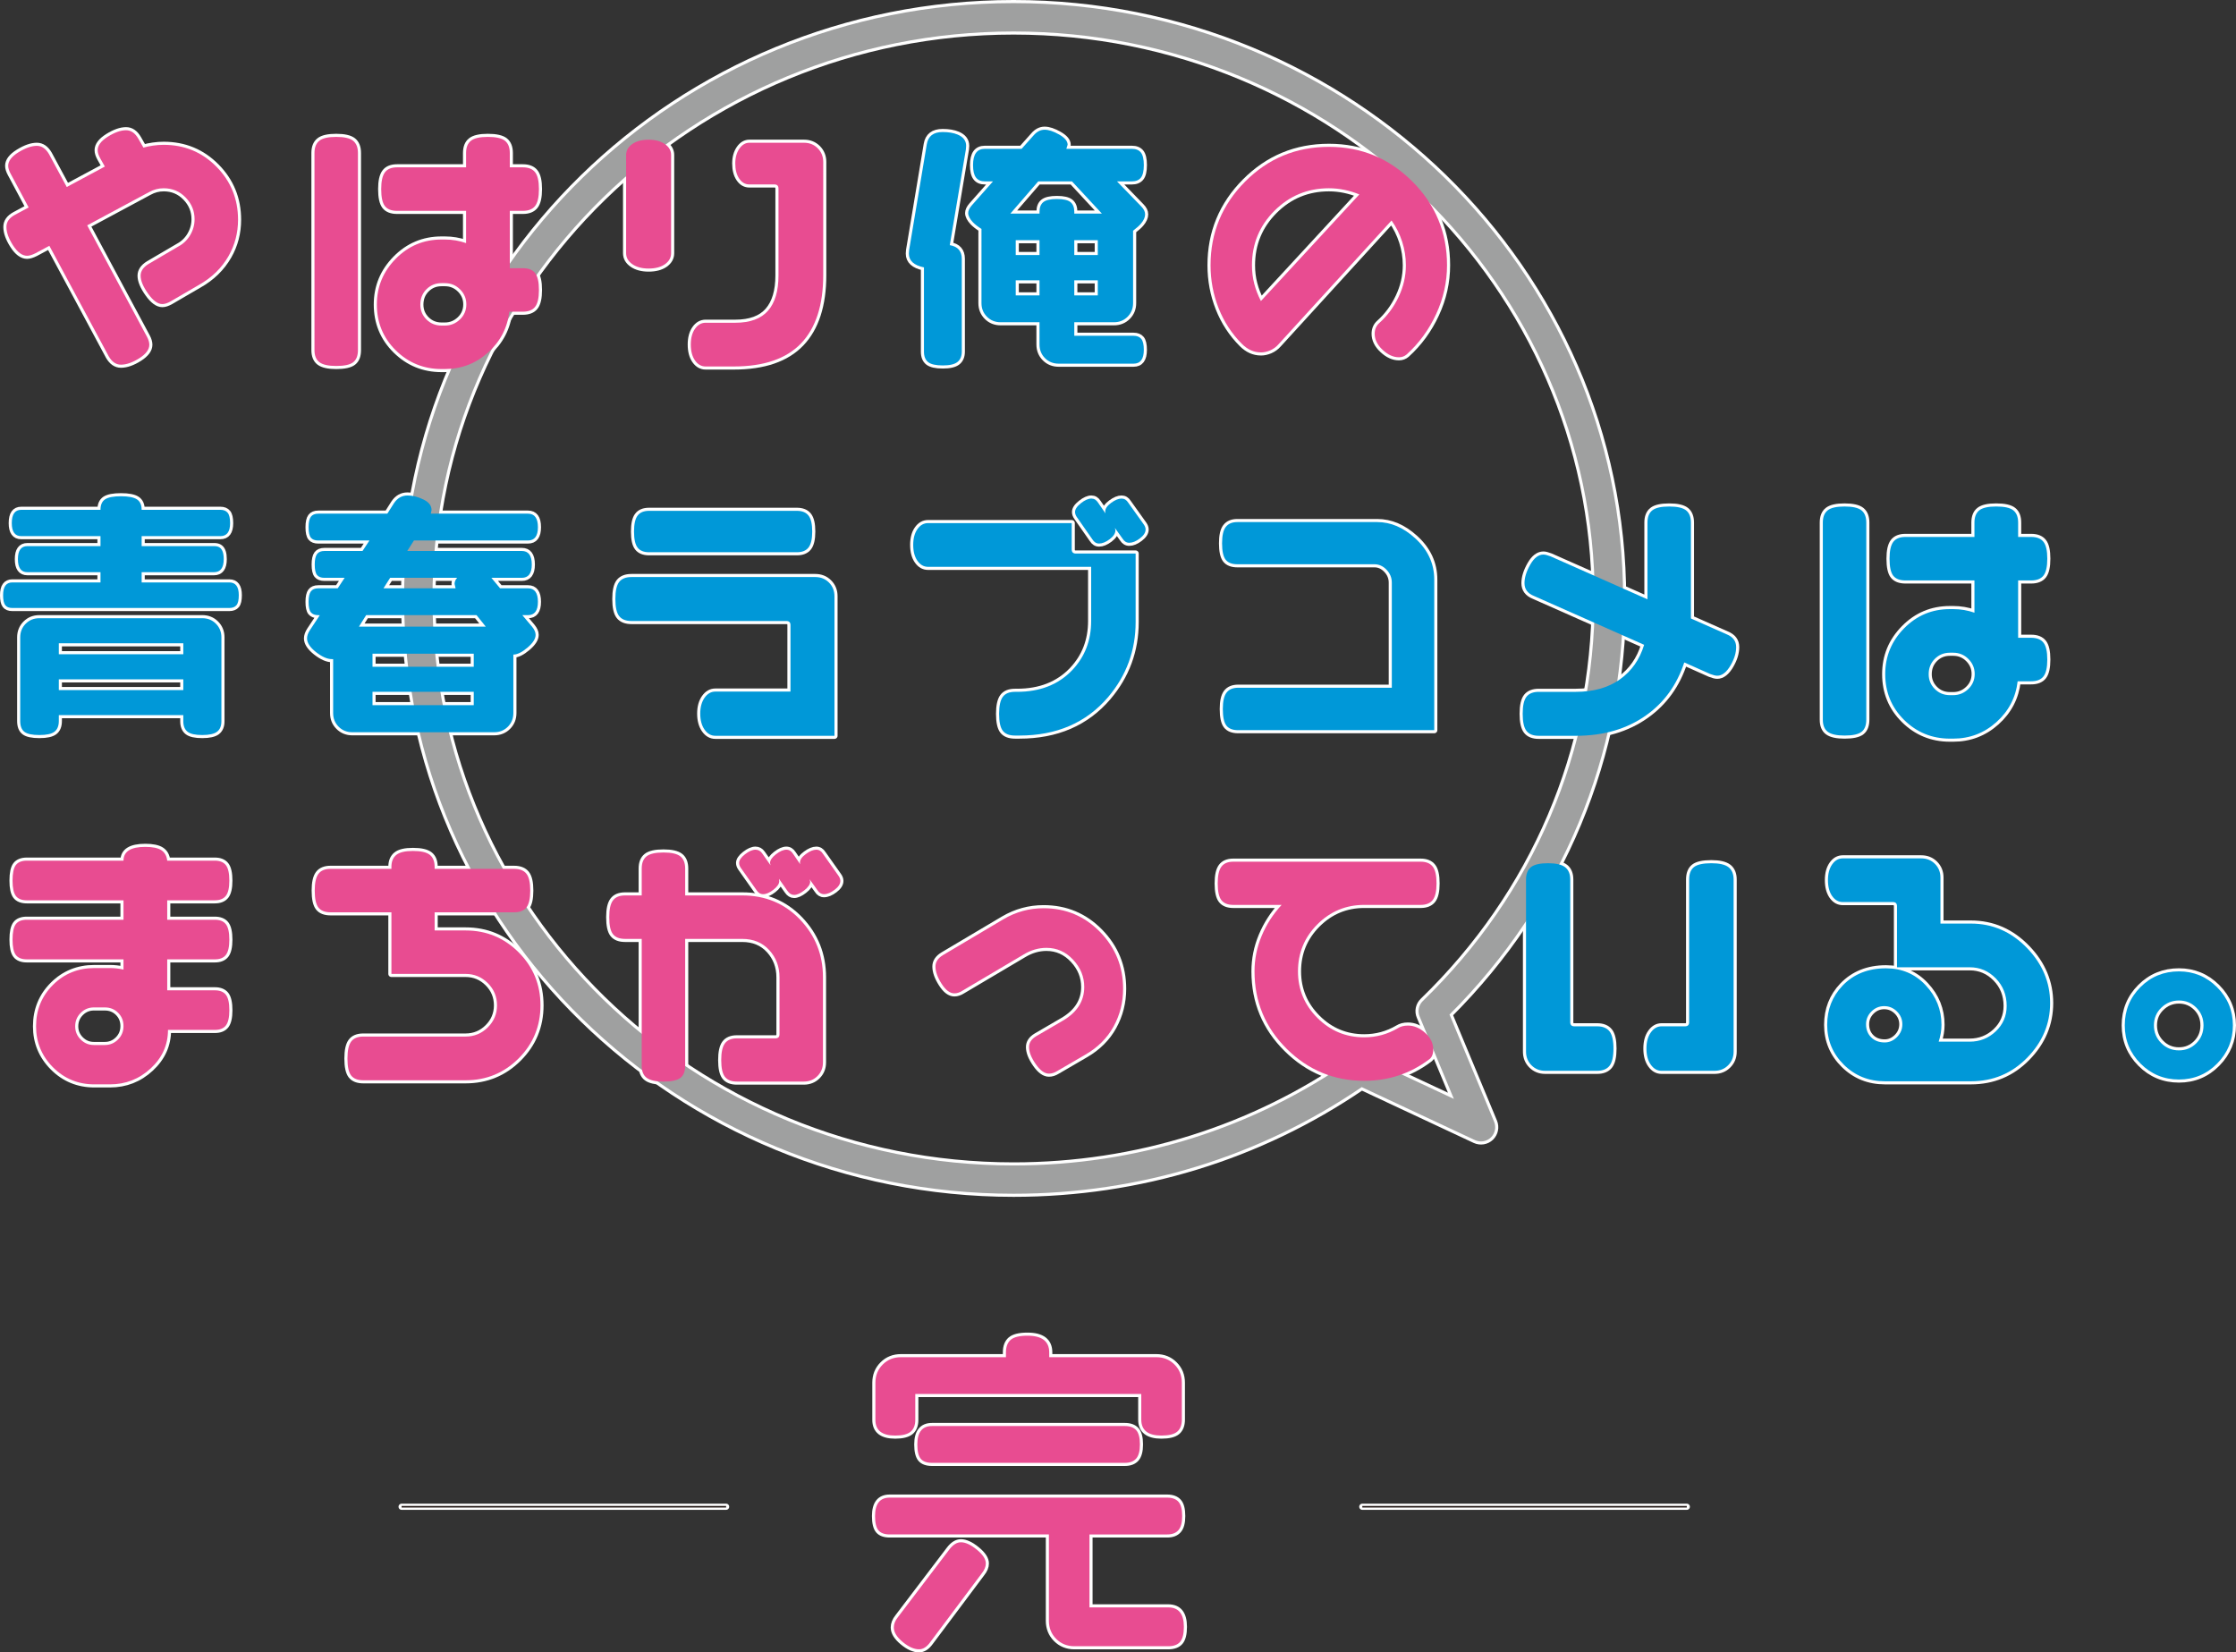 <?xml version="1.0" encoding="utf-8"?>
<!-- Generator: Adobe Illustrator 27.1.1, SVG Export Plug-In . SVG Version: 6.00 Build 0)  -->
<svg version="1.1" id="레이어_1" xmlns="http://www.w3.org/2000/svg" xmlns:xlink="http://www.w3.org/1999/xlink" x="0px"
	 y="0px" viewBox="0 0 722 533.541" enable-background="new 0 0 722 533.541" xml:space="preserve">
<rect x="0" y="0" width="722" height="533.541" fill="#333333" stroke="none"/>
<path fill="#9FA0A0" d="M327.277,385.449c-108.517,0-196.795-86.214-196.795-192.218C130.481,87.232,218.76,1,327.277,1
	c108.541,0,196.819,86.232,196.819,192.23c0,50.617-19.881,98.231-56.053,134.355l14.408,34.628c0.72,1.768,0.297,3.753-1.053,5.073
	c-1.362,1.302-3.39,1.641-5.116,0.854l-36.584-17.121C406.625,373.565,367.814,385.449,327.277,385.449 M327.277,10.166
	c-103.468,0-187.636,82.097-187.636,183.065c0,100.949,84.168,183.083,187.636,183.083c39.55,0,77.369-11.872,109.376-34.296
	c1.326-0.957,3.075-1.096,4.571-0.412l28.229,13.216l-11.042-26.577c-0.739-1.737-0.321-3.729,1.035-5.043
	c35.809-34.641,55.502-80.814,55.502-129.972C514.948,92.263,430.738,10.166,327.277,10.166z"/>
<path fill="none" stroke="#FFFFFF" stroke-width="2" stroke-linecap="round" stroke-linejoin="round" stroke-miterlimit="10" d="
	M327.277,10.166c-103.468,0-187.636,82.097-187.636,183.065c0,100.949,84.168,183.083,187.636,183.083
	c39.55,0,77.369-11.872,109.376-34.296c1.326-0.957,3.075-1.096,4.571-0.412l28.229,13.216l-11.042-26.577
	c-0.739-1.737-0.321-3.729,1.035-5.043c35.803-34.641,55.502-80.814,55.502-129.972C514.948,92.263,430.738,10.166,327.277,10.166z"
	/>
<path fill="none" stroke="#FFFFFF" stroke-width="2" stroke-linecap="round" stroke-linejoin="round" stroke-miterlimit="10" d="
	M327.277,385.449c-108.517,0-196.795-86.214-196.795-192.218C130.481,87.232,218.76,1,327.277,1
	c108.541,0,196.819,86.232,196.819,192.23c0,50.617-19.881,98.231-56.053,134.355l14.408,34.628c0.72,1.768,0.297,3.753-1.053,5.073
	c-1.362,1.302-3.39,1.641-5.116,0.854l-36.584-17.12C406.625,373.565,367.814,385.449,327.277,385.449z"/>
<path fill="#E84C91" d="M382.27,525.282c0,2.27-0.4,3.887-1.205,4.843c-0.811,0.951-2.095,1.429-3.856,1.429h-30.27
	c-2.349,0-4.304-0.787-5.885-2.367c-1.58-1.574-2.367-3.542-2.367-5.884v-27.848h-51.404c-1.683,0-2.9-0.442-3.632-1.326
	c-0.733-0.878-1.102-2.416-1.102-4.619c0-3.965,1.58-5.945,4.734-5.945h89.598c1.61,0,2.827,0.442,3.626,1.32
	c0.811,0.878,1.217,2.422,1.217,4.625c0,2.131-0.406,3.651-1.217,4.565c-0.799,0.92-2.016,1.38-3.626,1.38h-25.093v23.556h25.421
	C380.587,519.01,382.27,521.093,382.27,525.282 M381.617,458.356c0,1.762-0.496,3.069-1.489,3.911s-2.694,1.265-5.116,1.265
	c-4.335,0-6.496-1.725-6.496-5.176v-8.251h-72.974v8.367c0,1.689-0.496,2.954-1.483,3.796c-0.993,0.841-2.664,1.265-5.013,1.265
	c-4.256,0-6.381-1.689-6.381-5.061v-12.005c0-2.343,0.787-4.304,2.367-5.878c1.574-1.58,3.536-2.367,5.89-2.367h33.896v-1.544
	c0-1.834,0.515-3.19,1.544-4.074c1.029-0.878,2.821-1.32,5.394-1.32c4.692,0,7.041,1.798,7.041,5.394v1.544h34.562
	c2.343,0,4.31,0.787,5.884,2.367c1.586,1.574,2.373,3.535,2.373,5.878V458.356z M317.009,508.029l-16.624,22.2
	c-1.102,1.544-2.313,2.313-3.632,2.313c-1.616,0-3.378-0.787-5.285-2.373c-1.907-1.58-2.857-3.142-2.857-4.686
	c0-1.108,0.436-2.21,1.32-3.318l16.618-21.861c1.174-1.544,2.422-2.319,3.741-2.319c1.465,0,3.178,0.793,5.116,2.373
	c1.949,1.58,2.918,3.069,2.918,4.474C318.323,505.867,317.887,506.933,317.009,508.029z M368.08,466.396
	c0,2.131-0.412,3.651-1.217,4.565s-2.016,1.38-3.632,1.38h-62.295c-1.689,0-2.9-0.448-3.632-1.32
	c-0.733-0.89-1.102-2.428-1.102-4.625c0-3.965,1.58-5.945,4.734-5.945h62.295c1.616,0,2.827,0.442,3.632,1.32
	C367.668,462.654,368.08,464.192,368.08,466.396z"/>
<path fill="none" stroke="#FFFFFF" stroke-width="2" stroke-linecap="round" stroke-linejoin="round" stroke-miterlimit="10" d="
	M368.08,466.396c0,2.131-0.412,3.651-1.217,4.565s-2.016,1.38-3.632,1.38h-62.295c-1.689,0-2.9-0.448-3.632-1.32
	c-0.733-0.89-1.102-2.428-1.102-4.625c0-3.965,1.58-5.945,4.734-5.945h62.295c1.616,0,2.827,0.442,3.632,1.32
	C367.668,462.654,368.08,464.192,368.08,466.396z"/>
<path fill="none" stroke="#FFFFFF" stroke-width="2" stroke-linecap="round" stroke-linejoin="round" stroke-miterlimit="10" d="
	M317.009,508.029l-16.624,22.2c-1.102,1.544-2.313,2.313-3.632,2.313c-1.616,0-3.378-0.787-5.285-2.373
	c-1.907-1.58-2.857-3.142-2.857-4.686c0-1.108,0.436-2.21,1.314-3.318l16.624-21.861c1.174-1.544,2.422-2.319,3.741-2.319
	c1.465,0,3.178,0.793,5.116,2.373c1.949,1.58,2.918,3.069,2.918,4.474C318.323,505.867,317.887,506.933,317.009,508.029z"/>
<path fill="none" stroke="#FFFFFF" stroke-width="2" stroke-linecap="round" stroke-linejoin="round" stroke-miterlimit="10" d="
	M381.617,458.356c0,1.762-0.496,3.069-1.489,3.911s-2.694,1.265-5.116,1.265c-4.335,0-6.496-1.725-6.496-5.176v-8.251h-72.974v8.367
	c0,1.689-0.496,2.954-1.483,3.796c-0.993,0.841-2.664,1.265-5.013,1.265c-4.256,0-6.381-1.689-6.381-5.061v-12.005
	c0-2.343,0.787-4.304,2.367-5.878c1.574-1.58,3.535-2.367,5.89-2.367h33.896v-1.544c0-1.834,0.515-3.19,1.544-4.074
	c1.023-0.878,2.821-1.32,5.394-1.32c4.692,0,7.041,1.798,7.041,5.394v1.544h34.562c2.343,0,4.31,0.787,5.884,2.367
	c1.586,1.574,2.373,3.535,2.373,5.878V458.356z"/>
<path fill="none" stroke="#FFFFFF" stroke-width="2" stroke-linecap="round" stroke-linejoin="round" stroke-miterlimit="10" d="
	M382.271,525.282c0,2.27-0.4,3.887-1.205,4.843c-0.811,0.951-2.095,1.429-3.856,1.429h-30.27c-2.349,0-4.304-0.787-5.884-2.367
	c-1.58-1.574-2.367-3.542-2.367-5.884v-27.848h-51.404c-1.683,0-2.9-0.442-3.632-1.326c-0.733-0.878-1.102-2.416-1.102-4.619
	c0-3.965,1.58-5.945,4.734-5.945h89.598c1.61,0,2.827,0.442,3.626,1.32c0.811,0.878,1.217,2.422,1.217,4.625
	c0,2.131-0.406,3.651-1.217,4.565c-0.799,0.92-2.016,1.38-3.626,1.38h-25.093v23.556h25.42
	C380.588,519.01,382.271,521.093,382.271,525.282z"/>
<line fill="none" stroke="#FFFFFF" stroke-width="2" stroke-linecap="round" stroke-linejoin="round" stroke-miterlimit="10" x1="129.682" y1="486.513" x2="234.458" y2="486.513"/>
<line fill="none" stroke="#FFFFFF" stroke-width="2" stroke-linecap="round" stroke-linejoin="round" stroke-miterlimit="10" x1="439.886" y1="486.513" x2="544.661" y2="486.513"/>
<path fill="#0098D8" d="M520.984,338.579c0,2.633-0.43,4.492-1.277,5.57c-0.86,1.072-2.192,1.604-4.008,1.604h-16.757
	c-1.762,0-3.233-0.587-4.419-1.774c-1.18-1.181-1.774-2.652-1.774-4.413v-55.557c0-1.816,0.527-3.148,1.568-4.002
	c1.047-0.854,2.894-1.283,5.533-1.283c2.585,0,4.431,0.43,5.527,1.283c1.102,0.854,1.653,2.185,1.653,4.002v46.064
	c0,0.878,0.442,1.314,1.32,1.314h7.349c1.816,0,3.148,0.539,4.008,1.616C520.554,334.075,520.984,335.934,520.984,338.579
	 M559.784,339.566c0,1.762-0.593,3.233-1.78,4.413c-1.181,1.187-2.652,1.774-4.413,1.774H536.5c-1.374,0-2.531-0.654-3.463-1.98
	c-0.944-1.314-1.404-3.057-1.404-5.194c0-2.155,0.46-3.887,1.404-5.2c0.932-1.32,2.089-1.992,3.463-1.992h7.598
	c0.878,0,1.32-0.436,1.32-1.314v-46.064c0-1.871,0.521-3.221,1.568-4.044c1.041-0.823,2.912-1.241,5.612-1.241
	c2.585,0,4.431,0.43,5.533,1.283c1.096,0.854,1.653,2.185,1.653,4.002V339.566z"/>
<path fill="none" stroke="#FFFFFF" stroke-width="2" stroke-linecap="round" stroke-linejoin="round" stroke-miterlimit="10" d="
	M559.784,339.566c0,1.762-0.593,3.233-1.78,4.413c-1.181,1.187-2.652,1.774-4.413,1.774H536.5c-1.374,0-2.531-0.654-3.463-1.98
	c-0.944-1.314-1.404-3.057-1.404-5.194c0-2.155,0.46-3.887,1.404-5.2c0.932-1.32,2.089-1.992,3.463-1.992h7.598
	c0.878,0,1.32-0.436,1.32-1.314v-46.064c0-1.871,0.521-3.221,1.568-4.044c1.041-0.823,2.912-1.241,5.612-1.241
	c2.585,0,4.431,0.43,5.533,1.283c1.096,0.854,1.653,2.185,1.653,4.002V339.566z"/>
<path fill="none" stroke="#FFFFFF" stroke-width="2" stroke-linecap="round" stroke-linejoin="round" stroke-miterlimit="10" d="
	M520.978,338.579c0,2.633-0.424,4.492-1.271,5.57c-0.86,1.072-2.192,1.604-4.008,1.604h-16.757c-1.762,0-3.233-0.587-4.419-1.774
	c-1.18-1.181-1.774-2.652-1.774-4.413v-55.557c0-1.816,0.527-3.148,1.568-4.002c1.047-0.854,2.894-1.283,5.533-1.283
	c2.585,0,4.431,0.43,5.527,1.283c1.102,0.854,1.653,2.185,1.653,4.002v46.064c0,0.878,0.442,1.314,1.32,1.314h7.35
	c1.816,0,3.148,0.539,4.008,1.616C520.554,334.075,520.978,335.934,520.978,338.579z"/>
<path fill="#0098D8" d="M661.98,323.88c0,6.72-2.476,12.604-7.428,17.665c-4.958,5.061-11.012,7.592-18.162,7.592h-27.739
	c-5.231,0-9.644-1.774-13.252-5.321c-3.602-3.554-5.406-7.858-5.406-12.919c0-4.952,1.653-9.16,4.952-12.635
	c3.578-3.735,8.257-5.606,14.039-5.606c5.116,0,9.377,1.81,12.792,5.449c3.408,3.632,5.122,7.894,5.122,12.792
	c0,1.816-0.309,3.632-0.908,5.449h9.989c3.299,0,6.115-1.114,8.457-3.342c2.337-2.228,3.511-4.964,3.511-8.215
	c0-3.517-1.174-6.484-3.511-8.875c-2.343-2.397-5.134-3.59-8.379-3.59h-23.526v-19.73c0-0.878-0.442-1.326-1.32-1.326H595.03
	c-1.374,0-2.519-0.642-3.427-1.931c-0.908-1.302-1.362-3.021-1.362-5.158c0-2.095,0.454-3.784,1.362-5.079
	c0.908-1.296,2.052-1.943,3.427-1.943h25.342c1.762,0,3.233,0.593,4.419,1.774c1.181,1.187,1.774,2.664,1.774,4.419v14.862h9.826
	c7.047,0,13.119,2.664,18.24,8.003C659.528,311.337,661.98,317.227,661.98,323.88 M614.263,330.733c0-1.598-0.575-2.972-1.732-4.135
	c-1.156-1.15-2.531-1.731-4.129-1.731c-1.598,0-2.972,0.581-4.129,1.731c-1.156,1.162-1.731,2.537-1.731,4.135
	c0,1.701,0.551,3.112,1.653,4.208c1.096,1.102,2.555,1.653,4.371,1.653c1.489,0,2.809-0.581,3.965-1.731
	C613.688,333.7,614.263,332.332,614.263,330.733z"/>
<path fill="none" stroke="#FFFFFF" stroke-width="2" stroke-linecap="round" stroke-linejoin="round" stroke-miterlimit="10" d="
	M614.263,330.733c0-1.598-0.581-2.972-1.732-4.135c-1.156-1.15-2.531-1.731-4.129-1.731c-1.598,0-2.972,0.581-4.129,1.731
	c-1.156,1.162-1.731,2.537-1.731,4.135c0,1.701,0.551,3.112,1.653,4.208c1.096,1.102,2.555,1.653,4.371,1.653
	c1.489,0,2.809-0.581,3.965-1.731C613.682,333.7,614.263,332.332,614.263,330.733z"/>
<path fill="none" stroke="#FFFFFF" stroke-width="2" stroke-linecap="round" stroke-linejoin="round" stroke-miterlimit="10" d="
	M661.98,323.88c0,6.72-2.476,12.604-7.434,17.665c-4.952,5.061-11.006,7.592-18.162,7.592h-27.733
	c-5.231,0-9.644-1.774-13.252-5.321c-3.602-3.554-5.406-7.858-5.406-12.919c0-4.952,1.653-9.16,4.952-12.635
	c3.578-3.735,8.258-5.606,14.039-5.606c5.116,0,9.378,1.81,12.792,5.449c3.409,3.632,5.122,7.894,5.122,12.792
	c0,1.816-0.309,3.632-0.908,5.449h9.989c3.299,0,6.115-1.114,8.457-3.342c2.337-2.228,3.511-4.964,3.511-8.215
	c0-3.517-1.174-6.484-3.511-8.875c-2.343-2.397-5.134-3.59-8.379-3.59h-23.526v-19.73c0-0.878-0.442-1.326-1.32-1.326H595.03
	c-1.374,0-2.518-0.642-3.426-1.931c-0.908-1.302-1.362-3.021-1.362-5.158c0-2.095,0.454-3.784,1.362-5.079
	c0.908-1.296,2.052-1.943,3.426-1.943h25.342c1.762,0,3.233,0.593,4.419,1.774c1.18,1.187,1.774,2.664,1.774,4.419v14.862h9.819
	c7.053,0,13.125,2.664,18.247,8.003C659.528,311.337,661.98,317.227,661.98,323.88z"/>
<path fill="#0098D8" d="M721,331.066c0,4.783-1.695,8.893-5.073,12.338c-3.39,3.439-7.501,5.158-12.344,5.158
	c-4.843,0-8.972-1.701-12.38-5.116c-3.415-3.414-5.122-7.537-5.122-12.38c0-4.843,1.695-8.96,5.073-12.344
	c3.39-3.39,7.531-5.073,12.429-5.073c4.789,0,8.887,1.701,12.302,5.11C719.293,322.173,721,326.278,721,331.066 M711.508,331.066
	c0-2.258-0.775-4.159-2.313-5.703c-1.544-1.538-3.414-2.313-5.612-2.313c-2.204,0-4.105,0.775-5.697,2.313
	c-1.592,1.544-2.391,3.445-2.391,5.703c0,2.258,0.781,4.165,2.349,5.733s3.481,2.355,5.739,2.355c2.198,0,4.068-0.769,5.612-2.313
	C710.732,335.304,711.508,333.379,711.508,331.066z"/>
<path fill="none" stroke="#FFFFFF" stroke-width="2" stroke-linecap="round" stroke-linejoin="round" stroke-miterlimit="10" d="
	M711.508,331.066c0-2.258-0.775-4.159-2.313-5.703c-1.544-1.538-3.414-2.313-5.612-2.313c-2.204,0-4.105,0.775-5.697,2.313
	c-1.598,1.544-2.391,3.445-2.391,5.703c0,2.258,0.781,4.165,2.349,5.733s3.481,2.355,5.739,2.355c2.198,0,4.068-0.769,5.612-2.313
	C710.732,335.304,711.508,333.379,711.508,331.066z"/>
<path fill="none" stroke="#FFFFFF" stroke-width="2" stroke-linecap="round" stroke-linejoin="round" stroke-miterlimit="10" d="
	M721,331.066c0,4.783-1.695,8.893-5.073,12.338c-3.39,3.439-7.501,5.158-12.344,5.158s-8.972-1.701-12.38-5.116
	c-3.414-3.414-5.121-7.537-5.121-12.38c0-4.843,1.695-8.96,5.073-12.344c3.39-3.39,7.531-5.073,12.429-5.073
	c4.789,0,8.887,1.701,12.302,5.11C719.293,322.173,721,326.278,721,331.066z"/>
<path fill="#0098D8" d="M77.104,192.183c0,1.538-0.242,2.615-0.739,3.221c-0.496,0.605-1.265,0.908-2.313,0.908H3.967
	c-1.047,0-1.804-0.303-2.27-0.908C1.23,194.798,1,193.721,1,192.183c0-2.755,0.987-4.123,2.967-4.123H32.45v-3.305H8.84
	c-2.04,0-3.057-1.405-3.057-4.214c0-2.797,1.017-4.207,3.057-4.207h23.61v-3.221H6.854c-2.034,0-3.051-1.404-3.051-4.207
	c0-2.863,1.017-4.292,3.051-4.292H32.45c0-1.598,0.49-2.73,1.477-3.384c0.993-0.66,2.706-0.993,5.121-0.993
	c2.422,0,4.147,0.333,5.158,0.993c1.023,0.654,1.532,1.786,1.532,3.384h25.427c1.047,0,1.828,0.315,2.349,0.95
	c0.521,0.63,0.787,1.743,0.787,3.342c0,2.803-1.047,4.207-3.136,4.207H45.739v3.221h23.356c0.835,0,1.459,0.157,1.901,0.496
	c0.829,0.605,1.247,1.846,1.247,3.711c0,2.809-1.053,4.214-3.148,4.214H45.739v3.305h28.314
	C76.093,188.06,77.104,189.429,77.104,192.183 M71.492,232.878c0,1.544-0.466,2.67-1.404,3.39c-0.938,0.714-2.531,1.065-4.789,1.065
	c-2.258,0-3.832-0.351-4.74-1.065c-0.908-0.72-1.368-1.846-1.368-3.39v-1.98H18.992v1.895c0,1.598-0.466,2.755-1.404,3.475
	c-0.938,0.714-2.555,1.065-4.867,1.065c-2.319,0-3.923-0.339-4.831-1.029c-0.908-0.684-1.362-1.853-1.362-3.511v-26.988
	c0-1.762,0.593-3.233,1.774-4.419c1.18-1.187,2.658-1.774,4.419-1.774h52.578c1.762,0,3.239,0.587,4.419,1.774
	c1.181,1.187,1.774,2.658,1.774,4.419V232.878z M18.992,211.253h40.198v-3.548H18.992V211.253z M18.992,222.81h40.198v-3.463H18.992
	V222.81z"/>
<rect x="18.992" y="219.347" fill="none" stroke="#FFFFFF" stroke-width="2" stroke-linecap="round" stroke-linejoin="round" stroke-miterlimit="10" width="40.198" height="3.463"/>
<path fill="none" stroke="#FFFFFF" stroke-width="2" stroke-linecap="round" stroke-linejoin="round" stroke-miterlimit="10" d="
	M59.191,222.81"/>
<rect x="18.992" y="207.705" fill="none" stroke="#FFFFFF" stroke-width="2" stroke-linecap="round" stroke-linejoin="round" stroke-miterlimit="10" width="40.198" height="3.548"/>
<path fill="none" stroke="#FFFFFF" stroke-width="2" stroke-linecap="round" stroke-linejoin="round" stroke-miterlimit="10" d="
	M59.191,211.253"/>
<path fill="none" stroke="#FFFFFF" stroke-width="2" stroke-linecap="round" stroke-linejoin="round" stroke-miterlimit="10" d="
	M71.492,232.878c0,1.544-0.466,2.67-1.405,3.39c-0.938,0.714-2.531,1.065-4.789,1.065c-2.258,0-3.832-0.351-4.74-1.065
	c-0.908-0.72-1.368-1.846-1.368-3.39v-1.98H18.992v1.895c0,1.598-0.466,2.755-1.404,3.475c-0.938,0.714-2.555,1.065-4.867,1.065
	c-2.319,0-3.923-0.339-4.831-1.029c-0.908-0.684-1.362-1.853-1.362-3.511v-26.988c0-1.762,0.593-3.233,1.774-4.419
	s2.658-1.774,4.419-1.774h52.578c1.762,0,3.239,0.587,4.419,1.774c1.181,1.187,1.774,2.658,1.774,4.419V232.878z"/>
<path fill="none" stroke="#FFFFFF" stroke-width="2" stroke-linecap="round" stroke-linejoin="round" stroke-miterlimit="10" d="
	M77.104,192.183c0,1.538-0.242,2.615-0.739,3.221c-0.496,0.605-1.265,0.908-2.313,0.908H3.966c-1.047,0-1.804-0.303-2.27-0.908
	S1,193.721,1,192.183c0-2.755,0.981-4.123,2.966-4.123H32.45v-3.305H8.84c-2.04,0-3.057-1.405-3.057-4.214
	c0-2.797,1.017-4.207,3.057-4.207h23.61v-3.221H6.854c-2.034,0-3.051-1.405-3.051-4.207c0-2.863,1.017-4.292,3.051-4.292H32.45
	c0-1.598,0.49-2.73,1.477-3.384c0.993-0.66,2.706-0.993,5.122-0.993c2.422,0,4.147,0.333,5.158,0.993
	c1.023,0.654,1.532,1.786,1.532,3.384h25.427c1.047,0,1.822,0.315,2.349,0.95c0.521,0.63,0.787,1.744,0.787,3.342
	c0,2.803-1.047,4.207-3.136,4.207H45.738v3.221h23.356c0.835,0,1.459,0.157,1.901,0.496c0.829,0.605,1.241,1.846,1.241,3.711
	c0,2.809-1.047,4.214-3.142,4.214H45.738v3.305h28.314C76.093,188.06,77.104,189.429,77.104,192.183z"/>
<path fill="#0098D8" d="M173.694,194.326c0,2.864-1.072,4.298-3.221,4.298h-1.816l3.136,3.711c0.775,0.938,1.156,1.822,1.156,2.652
	c0,1.265-0.878,2.646-2.639,4.135c-1.762,1.489-3.281,2.234-4.547,2.234v18.864c0,1.768-0.587,3.245-1.774,4.431
	c-1.181,1.181-2.658,1.78-4.413,1.78h-45.816c-1.762,0-3.233-0.593-4.413-1.78c-1.187-1.181-1.774-2.658-1.774-4.413v-17.417h-0.418
	c-1.483,0-3.19-0.763-5.122-2.27c-1.919-1.52-2.888-2.985-2.888-4.419c0-0.823,0.303-1.701,0.914-2.639l3.214-4.867h-0.49
	c-1.108,0-1.901-0.303-2.397-0.914c-0.496-0.599-0.745-1.731-0.745-3.384c0-1.592,0.248-2.718,0.745-3.384
	c0.496-0.654,1.29-0.987,2.397-0.987h6.272l2.228-3.384h-6.52c-1.102,0-1.895-0.303-2.391-0.908
	c-0.496-0.605-0.745-1.737-0.745-3.384c0-1.592,0.248-2.724,0.745-3.39c0.496-0.654,1.29-0.987,2.391-0.987h12.296l2.234-3.384
	h-16.509c-1.108,0-1.901-0.297-2.397-0.908c-0.496-0.605-0.745-1.731-0.745-3.384c0-1.592,0.248-2.724,0.745-3.384
	c0.496-0.666,1.29-0.987,2.397-0.987h22.285l2.149-3.39c1.102-1.647,2.555-2.476,4.371-2.476c1.653,0,3.354,0.424,5.116,1.283
	c1.762,0.848,2.646,1.992,2.646,3.42l-0.248,1.162h31.372c2.149,0,3.221,1.453,3.221,4.371c0,2.864-1.072,4.292-3.221,4.292H133.66
	l-2.155,3.384h36.989c2.143,0,3.221,1.459,3.221,4.377c0,2.857-1.078,4.292-3.221,4.292h-9.825l2.809,3.384h8.996
	C172.623,189.955,173.694,191.414,173.694,194.326 M156.852,202.336l-2.972-3.711h-35.658l-2.313,3.711H156.852z M120.281,215.297
	h32.691v-4.214h-32.691V215.297z M120.281,227.683h32.691v-4.298h-32.691V227.683z M147.608,186.571h-21.631l-2.149,3.384h23.283
	l-0.333-1.405C146.779,187.842,147.057,187.17,147.608,186.571z"/>
<path fill="none" stroke="#FFFFFF" stroke-width="2" stroke-linecap="round" stroke-linejoin="round" stroke-miterlimit="10" d="
	M147.608,186.571h-21.631l-2.149,3.384h23.283l-0.333-1.405C146.779,187.842,147.057,187.17,147.608,186.571z"/>
<rect x="120.281" y="223.385" fill="none" stroke="#FFFFFF" stroke-width="2" stroke-linecap="round" stroke-linejoin="round" stroke-miterlimit="10" width="32.691" height="4.298"/>
<path fill="none" stroke="#FFFFFF" stroke-width="2" stroke-linecap="round" stroke-linejoin="round" stroke-miterlimit="10" d="
	M152.972,227.683"/>
<rect x="120.281" y="211.083" fill="none" stroke="#FFFFFF" stroke-width="2" stroke-linecap="round" stroke-linejoin="round" stroke-miterlimit="10" width="32.691" height="4.214"/>
<path fill="none" stroke="#FFFFFF" stroke-width="2" stroke-linecap="round" stroke-linejoin="round" stroke-miterlimit="10" d="
	M152.972,215.297"/>
<polygon fill="none" stroke="#FFFFFF" stroke-width="2" stroke-linecap="round" stroke-linejoin="round" stroke-miterlimit="10" points="
	156.852,202.336 153.88,198.624 118.222,198.624 115.91,202.336 "/>
<path fill="none" stroke="#FFFFFF" stroke-width="2" stroke-linecap="round" stroke-linejoin="round" stroke-miterlimit="10" d="
	M173.695,194.326c0,2.864-1.072,4.298-3.221,4.298h-1.816l3.136,3.711c0.775,0.938,1.156,1.822,1.156,2.652
	c0,1.265-0.878,2.646-2.64,4.135c-1.762,1.489-3.281,2.234-4.547,2.234v18.864c0,1.768-0.587,3.245-1.774,4.431
	c-1.18,1.181-2.658,1.78-4.413,1.78h-45.816c-1.762,0-3.233-0.593-4.413-1.78c-1.186-1.181-1.774-2.658-1.774-4.413v-17.417h-0.418
	c-1.483,0-3.19-0.763-5.121-2.27c-1.919-1.52-2.888-2.985-2.888-4.419c0-0.823,0.303-1.701,0.914-2.639l3.215-4.867h-0.49
	c-1.108,0-1.901-0.303-2.397-0.914c-0.496-0.599-0.745-1.731-0.745-3.384c0-1.592,0.248-2.718,0.745-3.384
	c0.496-0.654,1.289-0.987,2.397-0.987h6.272l2.228-3.384h-6.52c-1.102,0-1.895-0.303-2.391-0.908
	c-0.503-0.605-0.751-1.737-0.751-3.384c0-1.592,0.248-2.724,0.751-3.39c0.496-0.654,1.289-0.987,2.391-0.987h12.296l2.234-3.384
	h-16.509c-1.108,0-1.901-0.297-2.397-0.908c-0.496-0.605-0.745-1.731-0.745-3.384c0-1.592,0.248-2.724,0.745-3.384
	c0.496-0.666,1.289-0.987,2.397-0.987h22.285l2.149-3.39c1.102-1.647,2.555-2.476,4.371-2.476c1.653,0,3.354,0.424,5.116,1.283
	c1.762,0.848,2.646,1.992,2.646,3.42l-0.248,1.162h31.372c2.149,0,3.221,1.453,3.221,4.371c0,2.864-1.072,4.292-3.221,4.292h-36.82
	l-2.149,3.384h36.99c2.143,0,3.221,1.459,3.221,4.377c0,2.857-1.077,4.292-3.221,4.292h-9.826l2.809,3.384h8.996
	C172.623,189.955,173.695,191.414,173.695,194.326z"/>
<path fill="#0098D8" d="M269.449,237.581h-38.467c-1.374,0-2.537-0.654-3.475-1.98c-0.926-1.32-1.398-3.051-1.398-5.194
	c0-2.095,0.472-3.802,1.398-5.122c0.938-1.326,2.101-1.98,3.475-1.98h24.264v-21.467c0-0.878-0.442-1.32-1.32-1.32h-50.024
	c-1.816,0-3.136-0.521-3.965-1.568c-0.823-1.041-1.235-2.888-1.235-5.533c0-2.633,0.412-4.486,1.235-5.527
	c0.829-1.047,2.149-1.568,3.965-1.568h59.353c1.762,0,3.233,0.587,4.419,1.774c1.181,1.187,1.774,2.652,1.774,4.413V237.581
	 M262.264,171.63c0,2.416-0.4,4.135-1.193,5.158c-0.799,1.017-2.052,1.526-3.76,1.526H209.6c-1.707,0-2.942-0.496-3.711-1.483
	c-0.781-0.993-1.162-2.724-1.162-5.2c0-2.428,0.382-4.147,1.162-5.158c0.769-1.023,2.004-1.532,3.711-1.532h47.711
	c1.707,0,2.96,0.509,3.76,1.532C261.864,167.483,262.264,169.202,262.264,171.63z"/>
<path fill="none" stroke="#FFFFFF" stroke-width="2" stroke-linecap="round" stroke-linejoin="round" stroke-miterlimit="10" d="
	M262.264,171.63c0,2.416-0.4,4.135-1.193,5.158c-0.799,1.017-2.052,1.526-3.76,1.526H209.6c-1.707,0-2.942-0.496-3.711-1.483
	c-0.781-0.993-1.162-2.724-1.162-5.2c0-2.428,0.382-4.147,1.162-5.158c0.769-1.023,2.004-1.532,3.711-1.532h47.711
	c1.707,0,2.96,0.509,3.76,1.532C261.864,167.483,262.264,169.202,262.264,171.63z"/>
<path fill="none" stroke="#FFFFFF" stroke-width="2" stroke-linecap="round" stroke-linejoin="round" stroke-miterlimit="10" d="
	M269.449,237.581h-38.467c-1.374,0-2.537-0.654-3.475-1.98c-0.926-1.32-1.404-3.051-1.404-5.194c0-2.095,0.478-3.802,1.404-5.122
	c0.938-1.326,2.101-1.98,3.475-1.98h24.264v-21.467c0-0.878-0.442-1.32-1.32-1.32h-50.024c-1.816,0-3.136-0.521-3.965-1.568
	c-0.823-1.041-1.235-2.888-1.235-5.533c0-2.633,0.412-4.486,1.235-5.527c0.83-1.047,2.149-1.568,3.965-1.568h59.353
	c1.762,0,3.233,0.587,4.419,1.774c1.181,1.187,1.774,2.652,1.774,4.413V237.581z"/>
<path fill="#0098D8" d="M366.694,200.852c0,9.184-2.972,17.278-8.911,24.27c-7.053,8.251-16.6,12.38-28.647,12.38h-1.404
	c-1.816,0-3.124-0.509-3.923-1.526c-0.793-1.017-1.199-2.851-1.199-5.497c0-2.579,0.406-4.413,1.199-5.485
	c0.799-1.078,2.107-1.61,3.923-1.61h0.666c7.428,0,13.367-2.331,17.829-7.017c4.068-4.292,6.108-9.571,6.108-15.849v-17.496h-52.669
	c-1.38,0-2.519-0.654-3.427-1.943c-0.908-1.296-1.362-3.015-1.362-5.158c0-2.095,0.454-3.784,1.362-5.079
	c0.908-1.289,2.046-1.937,3.427-1.937h46.391v8.5c0,0.878,0.442,1.326,1.32,1.326h19.318V200.852 M369.914,170.964
	c0,0.993-0.624,1.955-1.859,2.894c-1.235,0.938-2.379,1.398-3.427,1.398c-0.878,0-1.592-0.436-2.143-1.314l-2.482-3.475l0.17,0.745
	c0,0.993-0.624,1.962-1.859,2.894c-1.241,0.932-2.379,1.398-3.427,1.398c-0.878,0-1.592-0.442-2.143-1.326l-4.958-7.101
	c-0.442-0.611-0.654-1.193-0.654-1.756c0-0.89,0.624-1.834,1.895-2.839c1.265-0.999,2.391-1.501,3.384-1.501
	c0.884,0,1.598,0.436,2.149,1.32l2.391,3.463l-0.079-0.575c0-0.932,0.63-1.871,1.895-2.809c1.271-0.932,2.397-1.398,3.39-1.398
	c0.878,0,1.592,0.436,2.143,1.32l4.952,6.932C369.69,169.838,369.914,170.419,369.914,170.964z"/>
<path fill="none" stroke="#FFFFFF" stroke-width="2" stroke-linecap="round" stroke-linejoin="round" stroke-miterlimit="10" d="
	M369.914,170.964c0,0.993-0.624,1.955-1.859,2.894c-1.235,0.938-2.379,1.398-3.427,1.398c-0.878,0-1.592-0.436-2.143-1.314
	l-2.482-3.475l0.17,0.745c0,0.993-0.624,1.962-1.859,2.894c-1.241,0.932-2.379,1.398-3.427,1.398c-0.878,0-1.592-0.442-2.143-1.326
	l-4.958-7.101c-0.442-0.611-0.654-1.193-0.654-1.756c0-0.89,0.624-1.834,1.895-2.839c1.265-0.999,2.391-1.501,3.384-1.501
	c0.884,0,1.598,0.436,2.149,1.32l2.391,3.463l-0.079-0.575c0-0.932,0.63-1.871,1.895-2.809c1.271-0.932,2.397-1.398,3.39-1.398
	c0.878,0,1.592,0.436,2.143,1.32l4.952,6.932C369.69,169.838,369.914,170.419,369.914,170.964z"/>
<path fill="none" stroke="#FFFFFF" stroke-width="2" stroke-linecap="round" stroke-linejoin="round" stroke-miterlimit="10" d="
	M366.694,200.852c0,9.184-2.973,17.278-8.918,24.27c-7.047,8.251-16.594,12.38-28.641,12.38h-1.404
	c-1.816,0-3.124-0.509-3.923-1.526c-0.793-1.017-1.199-2.851-1.199-5.497c0-2.579,0.406-4.413,1.199-5.485
	c0.799-1.078,2.107-1.61,3.923-1.61h0.66c7.434,0,13.373-2.331,17.835-7.016c4.068-4.292,6.108-9.571,6.108-15.849v-17.496h-52.669
	c-1.38,0-2.518-0.654-3.426-1.943c-0.908-1.296-1.362-3.015-1.362-5.158c0-2.095,0.454-3.784,1.362-5.079
	c0.908-1.29,2.046-1.937,3.426-1.937h46.391v8.5c0,0.878,0.442,1.326,1.32,1.326h19.318V200.852z"/>
<path fill="#0098D8" d="M463.115,235.765h-63.312c-1.768,0-3.033-0.496-3.802-1.483c-0.775-0.993-1.156-2.779-1.156-5.364
	c0-2.476,0.399-4.238,1.199-5.279c0.799-1.047,2.052-1.574,3.759-1.574h49.612v-33.926c0-1.598-0.569-2.985-1.701-4.165
	c-1.126-1.187-2.428-1.78-3.911-1.78h-44.254c-1.762,0-3.027-0.496-3.796-1.483c-0.769-0.993-1.15-2.755-1.15-5.285
	c0-2.476,0.387-4.232,1.193-5.279c0.799-1.047,2.046-1.574,3.754-1.574h45.156c4.347,0,8.421,1.737,12.217,5.2
	c4.129,3.741,6.193,8.203,6.193,13.373V235.765"/>
<path fill="none" stroke="#FFFFFF" stroke-width="2" stroke-linecap="round" stroke-linejoin="round" stroke-miterlimit="10" d="
	M463.115,235.765h-63.312c-1.768,0-3.033-0.496-3.802-1.483c-0.775-0.993-1.156-2.779-1.156-5.364c0-2.476,0.399-4.238,1.199-5.279
	c0.799-1.047,2.052-1.574,3.759-1.574h49.612v-33.926c0-1.598-0.569-2.985-1.701-4.165c-1.126-1.187-2.428-1.78-3.917-1.78h-44.248
	c-1.762,0-3.027-0.496-3.796-1.483c-0.769-0.993-1.15-2.755-1.15-5.285c0-2.476,0.387-4.232,1.193-5.279
	c0.799-1.047,2.046-1.574,3.754-1.574h45.156c4.347,0,8.421,1.737,12.217,5.2c4.129,3.741,6.193,8.203,6.193,13.373V235.765z"/>
<path fill="#0098D8" d="M560.601,208.94c0,1.816-0.569,3.741-1.732,5.782c-1.32,2.313-2.779,3.463-4.377,3.463
	c-0.551,0-1.32-0.194-2.313-0.575l-8.336-3.717c-2.361,7.216-6.435,12.877-12.217,17.006c-6.217,4.462-13.809,6.684-22.781,6.684
	h-11.969c-1.816,0-3.136-0.521-3.965-1.562c-0.823-1.047-1.241-2.894-1.241-5.539c0-2.633,0.418-4.48,1.241-5.527
	c0.829-1.041,2.149-1.568,3.965-1.568h11.969c5.721,0,10.467-1.344,14.239-4.038c3.772-2.7,6.369-6.417,7.804-11.145l-35.579-15.777
	c-2.034-0.817-3.057-2.192-3.057-4.123c0-1.816,0.617-3.808,1.859-5.987c1.235-2.167,2.658-3.257,4.25-3.257
	c0.551,0,1.32,0.194,2.313,0.575l31.287,13.87v-24.767c0-1.816,0.521-3.13,1.568-3.959c1.047-0.829,2.858-1.235,5.449-1.235
	c2.585,0,4.401,0.406,5.448,1.235c1.041,0.829,1.568,2.143,1.568,3.959v30.96l11.557,5.116
	C559.584,205.641,560.601,207.015,560.601,208.94"/>
<path fill="none" stroke="#FFFFFF" stroke-width="2" stroke-linecap="round" stroke-linejoin="round" stroke-miterlimit="10" d="
	M560.601,208.94c0,1.816-0.569,3.741-1.732,5.782c-1.32,2.313-2.779,3.463-4.377,3.463c-0.551,0-1.32-0.194-2.313-0.575
	l-8.336-3.717c-2.361,7.216-6.435,12.877-12.217,17.006c-6.217,4.462-13.809,6.684-22.781,6.684h-11.969
	c-1.816,0-3.142-0.521-3.965-1.562c-0.823-1.047-1.241-2.894-1.241-5.539c0-2.633,0.418-4.48,1.241-5.527
	c0.823-1.041,2.149-1.568,3.965-1.568h11.969c5.721,0,10.467-1.344,14.239-4.038c3.772-2.7,6.369-6.417,7.804-11.145l-35.579-15.777
	c-2.034-0.817-3.057-2.192-3.057-4.123c0-1.816,0.617-3.808,1.859-5.987c1.235-2.167,2.652-3.257,4.25-3.257
	c0.551,0,1.32,0.194,2.306,0.575l31.287,13.87v-24.767c0-1.816,0.527-3.13,1.574-3.959c1.047-0.829,2.858-1.235,5.449-1.235
	c2.585,0,4.401,0.406,5.448,1.235c1.041,0.829,1.568,2.143,1.568,3.959v30.96l11.557,5.116
	C559.584,205.641,560.601,207.015,560.601,208.94z"/>
<path fill="#0098D8" d="M602.621,232.381c0,1.822-0.509,3.13-1.526,3.923c-1.017,0.799-2.851,1.199-5.491,1.199
	c-2.531,0-4.335-0.4-5.406-1.199c-1.072-0.793-1.61-2.101-1.61-3.923v-63.639c0-1.822,0.521-3.136,1.574-3.965
	c1.041-0.829,2.858-1.235,5.443-1.235c2.585,0,4.401,0.406,5.448,1.235c1.041,0.829,1.568,2.143,1.568,3.965V232.381
	 M661.066,212.96c0,2.591-0.412,4.401-1.235,5.449c-0.823,1.047-2.143,1.574-3.965,1.574h-4.371
	c-0.605,5.237-2.888,9.626-6.853,13.179c-3.959,3.554-8.615,5.334-13.948,5.334h-1.078c-5.775,0-10.703-2.01-14.777-6.03
	c-4.068-4.026-6.102-8.954-6.102-14.802c0-5.727,2.034-10.655,6.102-14.79c4.074-4.135,9.002-6.199,14.777-6.199h1.078
	c2.361,0,4.649,0.387,6.853,1.156v-10.413h-22.291c-1.816,0-3.124-0.509-3.929-1.526c-0.793-1.017-1.193-2.851-1.193-5.497
	c0-2.531,0.4-4.335,1.193-5.412c0.805-1.072,2.113-1.61,3.929-1.61h22.291v-4.631c0-1.822,0.515-3.136,1.562-3.965
	s2.863-1.235,5.455-1.235c2.639,0,4.48,0.406,5.527,1.235s1.562,2.143,1.562,3.965v4.631h4.213c1.822,0,3.142,0.527,3.965,1.574
	c0.823,1.041,1.235,2.857,1.235,5.449c0,2.591-0.412,4.407-1.235,5.455c-0.823,1.047-2.143,1.568-3.965,1.568h-4.213v18.519h4.213
	c1.822,0,3.142,0.521,3.965,1.568C660.654,208.547,661.066,210.369,661.066,212.96z M637.625,217.61
	c0-1.871-0.678-3.481-2.022-4.825c-1.35-1.356-2.985-2.028-4.91-2.028h-1.078c-1.925,0-3.548,0.66-4.867,1.986
	c-1.32,1.32-1.98,2.972-1.98,4.946c0,1.877,0.66,3.469,1.98,4.789c1.32,1.326,2.942,1.98,4.867,1.98h1.078
	c1.865,0,3.487-0.654,4.867-1.98C636.935,221.157,637.625,219.535,637.625,217.61z"/>
<path fill="none" stroke="#FFFFFF" stroke-width="2" stroke-linecap="round" stroke-linejoin="round" stroke-miterlimit="10" d="
	M637.625,217.61c0-1.871-0.678-3.481-2.022-4.825c-1.35-1.356-2.985-2.028-4.91-2.028h-1.078c-1.925,0-3.548,0.66-4.867,1.986
	c-1.32,1.32-1.986,2.972-1.986,4.946c0,1.877,0.666,3.469,1.986,4.789c1.32,1.326,2.942,1.98,4.867,1.98h1.078
	c1.865,0,3.487-0.654,4.867-1.98C636.935,221.157,637.625,219.535,637.625,217.61z"/>
<path fill="none" stroke="#FFFFFF" stroke-width="2" stroke-linecap="round" stroke-linejoin="round" stroke-miterlimit="10" d="
	M661.066,212.96c0,2.591-0.412,4.401-1.235,5.449c-0.823,1.047-2.143,1.574-3.965,1.574h-4.371
	c-0.611,5.237-2.888,9.626-6.853,13.179c-3.965,3.554-8.615,5.333-13.948,5.333h-1.078c-5.775,0-10.703-2.01-14.778-6.03
	c-4.068-4.026-6.102-8.954-6.102-14.802c0-5.727,2.034-10.655,6.102-14.79c4.074-4.135,9.002-6.199,14.778-6.199h1.078
	c2.361,0,4.649,0.387,6.853,1.156v-10.413h-22.291c-1.816,0-3.124-0.509-3.929-1.526c-0.793-1.017-1.193-2.851-1.193-5.497
	c0-2.531,0.4-4.335,1.193-5.412c0.805-1.072,2.113-1.61,3.929-1.61h22.291v-4.631c0-1.822,0.515-3.136,1.562-3.965
	c1.047-0.829,2.863-1.235,5.455-1.235c2.64,0,4.48,0.406,5.527,1.235c1.047,0.829,1.562,2.143,1.562,3.965v4.631h4.214
	c1.822,0,3.142,0.527,3.965,1.574c0.823,1.041,1.235,2.857,1.235,5.449c0,2.591-0.412,4.407-1.235,5.455
	c-0.823,1.047-2.143,1.568-3.965,1.568h-4.214v18.519h4.214c1.822,0,3.142,0.521,3.965,1.568
	C660.654,208.547,661.066,210.369,661.066,212.96z"/>
<path fill="none" stroke="#FFFFFF" stroke-width="2" stroke-linecap="round" stroke-linejoin="round" stroke-miterlimit="10" d="
	M602.621,232.381c0,1.822-0.509,3.13-1.526,3.923c-1.017,0.799-2.851,1.199-5.491,1.199c-2.531,0-4.334-0.4-5.406-1.199
	c-1.072-0.793-1.61-2.101-1.61-3.923v-63.639c0-1.822,0.521-3.136,1.574-3.965c1.041-0.829,2.857-1.235,5.442-1.235
	c2.585,0,4.401,0.406,5.449,1.235c1.041,0.829,1.568,2.143,1.568,3.965V232.381z"/>
<path fill="#0098D8" d="M311.881,48.239l-5.2,30.917c1.32,0.224,2.294,0.708,2.93,1.453c0.63,0.739,0.95,1.713,0.95,2.924v30.015
	c0,1.483-0.466,2.597-1.404,3.342c-0.938,0.739-2.5,1.108-4.704,1.108c-2.258,0-3.838-0.357-4.746-1.065
	c-0.908-0.72-1.362-1.846-1.362-3.384V86.336c-3.245-0.66-4.874-2.149-4.874-4.45l0.085-1.156l5.697-34.138
	c0.436-2.639,2.149-3.959,5.116-3.959c1.925,0,3.554,0.272,4.867,0.823c1.822,0.775,2.73,1.98,2.73,3.632L311.881,48.239
	 M369.339,112.961c0,2.979-1.102,4.462-3.305,4.462h-24.186c-1.762,0-3.233-0.593-4.419-1.774c-1.181-1.187-1.774-2.664-1.774-4.419
	v-7.18h-12.55c-1.762,0-3.233-0.593-4.413-1.774c-1.187-1.187-1.774-2.658-1.774-4.419V73.92c-1.138-0.714-2.052-1.429-2.755-2.143
	c-1.029-1.102-1.538-2.095-1.538-2.979c0-0.769,0.387-1.592,1.156-2.476l6.853-7.755h-2.645c-1.265,0-2.216-0.412-2.845-1.235
	c-0.636-0.823-0.951-2.167-0.951-4.026c0-3.505,1.265-5.255,3.796-5.255h11.89l3.881-4.353c1.047-1.205,2.222-1.81,3.548-1.81
	c1.32,0,2.888,0.521,4.71,1.562c1.81,1.041,2.718,2.131,2.718,3.287l-0.412,1.314h21.134c1.32,0,2.294,0.393,2.93,1.187
	c0.63,0.799,0.951,2.149,0.951,4.068c0,1.919-0.321,3.275-0.951,4.068c-0.636,0.799-1.61,1.193-2.93,1.193h-4.789l7.84,8.088
	c0.829,0.829,1.241,1.677,1.241,2.561c0,0.932-0.442,1.925-1.32,2.973c-0.496,0.605-1.35,1.374-2.561,2.313v23.356
	c0,1.762-0.593,3.233-1.78,4.419c-1.181,1.181-2.652,1.774-4.413,1.774h-12.792v4.371h19.149c1.102,0,1.925,0.333,2.476,0.993
	C369.061,110.08,369.339,111.26,369.339,112.961z M355.797,68.967l-9.656-10.401h-10.897l-8.996,10.401h9.408v-0.581
	c0-1.429,0.418-2.476,1.241-3.136c0.823-0.66,2.282-0.993,4.371-0.993c2.095,0,3.554,0.333,4.377,0.993
	c0.829,0.66,1.241,1.707,1.241,3.136v0.581H355.797z M327.979,82.341h7.676v-4.789h-7.676V82.341z M327.979,95.381h7.676v-4.867
	h-7.676V95.381z M346.885,82.341h7.592v-4.789h-7.592V82.341z M346.885,95.381h7.592v-4.867h-7.592V95.381z"/>
<rect x="346.885" y="90.513" fill="none" stroke="#FFFFFF" stroke-width="2" stroke-linecap="round" stroke-linejoin="round" stroke-miterlimit="10" width="7.592" height="4.867"/>
<path fill="none" stroke="#FFFFFF" stroke-width="2" stroke-linecap="round" stroke-linejoin="round" stroke-miterlimit="10" d="
	M354.477,95.381"/>
<rect x="346.885" y="77.552" fill="none" stroke="#FFFFFF" stroke-width="2" stroke-linecap="round" stroke-linejoin="round" stroke-miterlimit="10" width="7.592" height="4.789"/>
<path fill="none" stroke="#FFFFFF" stroke-width="2" stroke-linecap="round" stroke-linejoin="round" stroke-miterlimit="10" d="
	M354.477,82.341"/>
<rect x="327.979" y="90.513" fill="none" stroke="#FFFFFF" stroke-width="2" stroke-linecap="round" stroke-linejoin="round" stroke-miterlimit="10" width="7.676" height="4.867"/>
<path fill="none" stroke="#FFFFFF" stroke-width="2" stroke-linecap="round" stroke-linejoin="round" stroke-miterlimit="10" d="
	M335.655,95.381"/>
<rect x="327.979" y="77.552" fill="none" stroke="#FFFFFF" stroke-width="2" stroke-linecap="round" stroke-linejoin="round" stroke-miterlimit="10" width="7.676" height="4.789"/>
<path fill="none" stroke="#FFFFFF" stroke-width="2" stroke-linecap="round" stroke-linejoin="round" stroke-miterlimit="10" d="
	M335.655,82.341"/>
<path fill="none" stroke="#FFFFFF" stroke-width="2" stroke-linecap="round" stroke-linejoin="round" stroke-miterlimit="10" d="
	M355.797,68.967l-9.656-10.401h-10.897l-8.996,10.401h9.408v-0.581c0-1.429,0.418-2.476,1.241-3.136
	c0.823-0.66,2.282-0.993,4.371-0.993c2.095,0,3.554,0.333,4.377,0.993c0.829,0.66,1.241,1.707,1.241,3.136v0.581H355.797z"/>
<path fill="none" stroke="#FFFFFF" stroke-width="2" stroke-linecap="round" stroke-linejoin="round" stroke-miterlimit="10" d="
	M369.339,112.961c0,2.979-1.102,4.462-3.306,4.462h-24.185c-1.762,0-3.239-0.593-4.419-1.774c-1.18-1.187-1.774-2.664-1.774-4.419
	v-7.18h-12.55c-1.762,0-3.233-0.593-4.413-1.774c-1.186-1.187-1.774-2.658-1.774-4.419V73.92c-1.138-0.714-2.052-1.429-2.754-2.143
	c-1.029-1.102-1.538-2.095-1.538-2.979c0-0.769,0.381-1.592,1.156-2.476l6.853-7.755h-2.646c-1.265,0-2.216-0.412-2.845-1.235
	c-0.636-0.823-0.95-2.167-0.95-4.026c0-3.505,1.265-5.255,3.796-5.255h11.89l3.881-4.353c1.047-1.205,2.222-1.81,3.548-1.81
	c1.32,0,2.888,0.521,4.704,1.562c1.816,1.041,2.724,2.131,2.724,3.287l-0.412,1.314h21.134c1.32,0,2.294,0.394,2.93,1.187
	c0.63,0.799,0.951,2.149,0.951,4.068c0,1.919-0.321,3.275-0.951,4.068c-0.636,0.799-1.61,1.193-2.93,1.193h-4.789l7.84,8.088
	c0.83,0.829,1.241,1.677,1.241,2.561c0,0.932-0.442,1.925-1.32,2.973c-0.496,0.605-1.35,1.374-2.561,2.313v23.356
	c0,1.762-0.593,3.233-1.78,4.419c-1.181,1.181-2.652,1.774-4.413,1.774h-12.792v4.371h19.149c1.102,0,1.925,0.333,2.476,0.993
	C369.061,110.08,369.339,111.26,369.339,112.961z"/>
<path fill="none" stroke="#FFFFFF" stroke-width="2" stroke-linecap="round" stroke-linejoin="round" stroke-miterlimit="10" d="
	M311.881,48.239l-5.2,30.917c1.32,0.224,2.294,0.708,2.93,1.453c0.629,0.739,0.95,1.713,0.95,2.924v30.015
	c0,1.483-0.466,2.597-1.404,3.342c-0.938,0.739-2.5,1.108-4.704,1.108c-2.258,0-3.838-0.357-4.746-1.066
	c-0.908-0.72-1.362-1.846-1.362-3.384V86.336c-3.251-0.66-4.873-2.149-4.873-4.45l0.085-1.156l5.697-34.138
	c0.436-2.639,2.149-3.959,5.116-3.959c1.925,0,3.554,0.272,4.867,0.823c1.822,0.775,2.73,1.98,2.73,3.632L311.881,48.239z"/>
<path fill="#E84C91" d="M74.053,326.193c0,2.313-0.369,3.947-1.114,4.916c-0.745,0.963-1.943,1.441-3.59,1.441H54.244
	c0,4.849-1.859,8.984-5.576,12.423c-3.711,3.439-8.1,5.158-13.167,5.158h-5.031c-5.231,0-9.68-1.828-13.337-5.485
	c-3.657-3.663-5.491-8.076-5.491-13.258c0-5.279,1.816-9.735,5.455-13.373c3.626-3.626,8.088-5.442,13.373-5.442h5.031
	c1.489,0,2.942,0.163,4.377,0.496v-3.305H8.676c-1.653,0-2.839-0.466-3.554-1.398c-0.714-0.938-1.072-2.591-1.072-4.958
	c0-2.422,0.357-4.099,1.072-5.037c0.714-0.932,1.901-1.398,3.554-1.398h31.202v-6.272H8.676c-1.653,0-2.839-0.466-3.554-1.404
	c-0.714-0.938-1.072-2.585-1.072-4.952c0-2.422,0.357-4.105,1.072-5.037c0.714-0.932,1.901-1.411,3.554-1.411h31.202
	c0-2.966,2.337-4.45,7.016-4.45c2.367,0,4.099,0.357,5.2,1.072c1.102,0.714,1.731,1.846,1.901,3.378h15.353
	c1.647,0,2.845,0.49,3.59,1.453c0.745,0.963,1.114,2.621,1.114,4.995c0,2.313-0.369,3.947-1.114,4.904
	c-0.745,0.969-1.943,1.453-3.59,1.453H53.996v6.272h15.353c1.647,0,2.845,0.478,3.59,1.441c0.745,0.969,1.114,2.634,1.114,4.995
	c0,2.313-0.369,3.953-1.114,4.916c-0.745,0.963-1.943,1.441-3.59,1.441H53.996v9.995h15.353c1.647,0,2.845,0.484,3.59,1.441
	C73.684,322.161,74.053,323.826,74.053,326.193 M39.878,331.308c0-1.707-0.575-3.136-1.731-4.286
	c-1.156-1.162-2.591-1.737-4.292-1.737h-3.554c-1.647,0-3.069,0.587-4.25,1.774c-1.186,1.187-1.774,2.627-1.774,4.329
	c0,1.659,0.587,3.075,1.774,4.262c1.181,1.181,2.603,1.774,4.25,1.774h3.554c1.647,0,3.069-0.593,4.25-1.774
	C39.291,334.463,39.878,333.016,39.878,331.308z"/>
<path fill="none" stroke="#FFFFFF" stroke-width="2" stroke-linecap="round" stroke-linejoin="round" stroke-miterlimit="10" d="
	M39.878,331.308c0-1.707-0.575-3.136-1.731-4.286c-1.156-1.162-2.591-1.737-4.292-1.737h-3.554c-1.647,0-3.069,0.587-4.25,1.774
	c-1.186,1.187-1.774,2.627-1.774,4.329c0,1.659,0.587,3.075,1.774,4.262c1.181,1.181,2.603,1.774,4.25,1.774h3.554
	c1.647,0,3.063-0.593,4.25-1.774C39.291,334.463,39.878,333.016,39.878,331.308z"/>
<path fill="none" stroke="#FFFFFF" stroke-width="2" stroke-linecap="round" stroke-linejoin="round" stroke-miterlimit="10" d="
	M74.053,326.193c0,2.313-0.369,3.947-1.114,4.916c-0.745,0.963-1.943,1.441-3.59,1.441H54.244c0,4.849-1.859,8.984-5.576,12.423
	c-3.711,3.439-8.1,5.158-13.167,5.158h-5.031c-5.231,0-9.68-1.828-13.337-5.485c-3.657-3.663-5.491-8.076-5.491-13.258
	c0-5.279,1.816-9.735,5.455-13.373c3.626-3.626,8.088-5.442,13.373-5.442h5.031c1.489,0,2.942,0.163,4.377,0.496v-3.305H8.67
	c-1.647,0-2.833-0.466-3.548-1.398c-0.714-0.938-1.072-2.591-1.072-4.958c0-2.422,0.357-4.098,1.072-5.037
	c0.714-0.932,1.901-1.398,3.548-1.398h31.208v-6.272H8.67c-1.647,0-2.833-0.466-3.548-1.404c-0.714-0.938-1.072-2.585-1.072-4.952
	c0-2.422,0.357-4.105,1.072-5.037c0.714-0.932,1.901-1.411,3.548-1.411h31.208c0-2.966,2.337-4.45,7.016-4.45
	c2.367,0,4.099,0.357,5.2,1.072c1.096,0.714,1.731,1.846,1.901,3.378h15.353c1.647,0,2.845,0.49,3.59,1.453
	c0.745,0.963,1.114,2.621,1.114,4.995c0,2.313-0.369,3.947-1.114,4.904c-0.745,0.969-1.943,1.453-3.59,1.453H53.996v6.272h15.353
	c1.647,0,2.845,0.478,3.59,1.441c0.745,0.969,1.114,2.633,1.114,4.994c0,2.313-0.369,3.953-1.114,4.916
	c-0.745,0.963-1.943,1.441-3.59,1.441H53.996v9.995h15.353c1.647,0,2.845,0.484,3.59,1.441
	C73.684,322.161,74.053,323.826,74.053,326.193z"/>
<path fill="#E84C91" d="M174.518,324.625c0,6.714-2.355,12.423-7.053,17.127c-4.71,4.71-10.419,7.059-17.133,7.059h-33.024
	c-1.81,0-3.118-0.509-3.917-1.532c-0.799-1.017-1.199-2.845-1.199-5.485c0-2.585,0.4-4.413,1.199-5.491
	c0.799-1.072,2.107-1.61,3.917-1.61h33.024c2.803,0,5.2-0.993,7.18-2.966c1.986-1.986,2.972-4.353,2.972-7.101
	c0-2.809-0.987-5.2-2.972-7.18c-1.98-1.98-4.377-2.979-7.18-2.979h-23.943v-19.893h-19.645c-1.816,0-3.124-0.509-3.917-1.526
	c-0.805-1.017-1.199-2.845-1.199-5.491c0-2.531,0.394-4.335,1.199-5.4c0.793-1.078,2.101-1.616,3.917-1.616h19.645v-0.654
	c0-1.713,0.527-2.991,1.574-3.844c1.041-0.854,2.833-1.277,5.364-1.277c2.585,0,4.401,0.412,5.449,1.235
	c1.041,0.829,1.568,2.125,1.568,3.887v0.654h25.675c1.816,0,3.136,0.527,3.959,1.568c0.829,1.047,1.241,2.864,1.241,5.449
	c0,2.591-0.412,4.407-1.241,5.455c-0.823,1.041-2.143,1.562-3.959,1.562h-25.675v5.86h9.989c6.714,0,12.423,2.355,17.133,7.059
	C172.163,312.196,174.518,317.911,174.518,324.625"/>
<path fill="none" stroke="#FFFFFF" stroke-width="2" stroke-linecap="round" stroke-linejoin="round" stroke-miterlimit="10" d="
	M174.518,324.625c0,6.714-2.355,12.423-7.059,17.127c-4.704,4.71-10.413,7.059-17.127,7.059h-33.024
	c-1.816,0-3.118-0.509-3.917-1.532c-0.799-1.017-1.199-2.845-1.199-5.485c0-2.585,0.4-4.413,1.199-5.491
	c0.799-1.072,2.101-1.61,3.917-1.61h33.024c2.803,0,5.2-0.993,7.18-2.966c1.986-1.986,2.972-4.353,2.972-7.101
	c0-2.809-0.987-5.2-2.972-7.18c-1.98-1.98-4.377-2.979-7.18-2.979h-23.943v-19.893h-19.645c-1.816,0-3.124-0.509-3.917-1.526
	c-0.805-1.017-1.199-2.845-1.199-5.491c0-2.531,0.394-4.335,1.199-5.4c0.793-1.078,2.101-1.616,3.917-1.616h19.645v-0.654
	c0-1.713,0.527-2.991,1.574-3.844c1.041-0.854,2.833-1.277,5.364-1.277c2.585,0,4.401,0.412,5.449,1.235
	c1.041,0.829,1.568,2.125,1.568,3.887v0.654h25.675c1.816,0,3.136,0.527,3.959,1.568c0.829,1.047,1.241,2.864,1.241,5.449
	c0,2.591-0.412,4.407-1.241,5.455c-0.823,1.041-2.143,1.562-3.959,1.562h-25.675v5.86h9.989c6.714,0,12.423,2.355,17.127,7.059
	C172.163,312.196,174.518,317.911,174.518,324.625z"/>
<path fill="#E84C91" d="M265.732,343.029c0,1.762-0.587,3.233-1.774,4.425c-1.181,1.181-2.652,1.774-4.413,1.774h-21.631
	c-1.762,0-3.039-0.509-3.838-1.532c-0.799-1.017-1.193-2.821-1.193-5.406c0-2.531,0.394-4.335,1.193-5.406
	c0.799-1.072,2.076-1.61,3.838-1.61h12.465c0.884,0,1.32-0.442,1.32-1.32v-18.41c0-3.414-1.102-6.332-3.299-8.754
	c-2.204-2.416-5.122-3.632-8.748-3.632h-18.41v40.949c0,1.816-0.509,3.124-1.526,3.917c-1.023,0.799-2.851,1.205-5.491,1.205
	c-2.531,0-4.335-0.406-5.406-1.205c-1.078-0.793-1.61-2.101-1.61-3.917v-40.949h-5.37c-1.816,0-3.118-0.509-3.917-1.526
	c-0.805-1.017-1.199-2.845-1.199-5.491c0-2.531,0.394-4.335,1.199-5.4c0.799-1.078,2.101-1.616,3.917-1.616h5.37v-8.663
	c0-1.816,0.521-3.142,1.568-3.965c1.041-0.823,2.858-1.235,5.449-1.235c2.585,0,4.401,0.412,5.449,1.235
	c1.041,0.823,1.568,2.149,1.568,3.965v8.663h18.41c7.483,0,13.7,2.591,18.652,7.761c4.952,5.176,7.428,11.393,7.428,18.658V343.029
	 M271.35,284.421c0,0.993-0.618,1.955-1.859,2.888c-1.241,0.938-2.385,1.411-3.427,1.411c-0.878,0-1.598-0.448-2.143-1.326
	l-2.482-3.469l0.17,0.751c0,0.872-0.636,1.81-1.901,2.803c-1.265,0.993-2.367,1.483-3.306,1.483c-0.823,0-1.538-0.442-2.143-1.32
	l-2.724-3.881l0.085,0.739c0,0.884-0.624,1.804-1.859,2.767c-1.235,0.969-2.349,1.453-3.342,1.453c-0.884,0-1.598-0.448-2.149-1.326
	l-4.952-7.01c-0.442-0.611-0.66-1.187-0.66-1.737c0-0.884,0.636-1.816,1.901-2.809c1.265-0.987,2.391-1.483,3.378-1.483
	c0.884,0,1.598,0.381,2.149,1.15l2.724,3.887l-0.163-0.745c0-0.884,0.629-1.816,1.901-2.809c1.265-0.987,2.391-1.483,3.384-1.483
	c0.878,0,1.592,0.442,2.143,1.32l2.313,3.384l-0.085-0.581c0-0.878,0.636-1.786,1.901-2.718c1.265-0.938,2.391-1.404,3.384-1.404
	c0.878,0,1.598,0.442,2.143,1.32l4.952,7.01C271.132,283.295,271.35,283.87,271.35,284.421z"/>
<path fill="none" stroke="#FFFFFF" stroke-width="2" stroke-linecap="round" stroke-linejoin="round" stroke-miterlimit="10" d="
	M271.35,284.421c0,0.993-0.618,1.955-1.859,2.888c-1.241,0.938-2.385,1.411-3.427,1.411c-0.878,0-1.598-0.448-2.143-1.326
	l-2.482-3.469l0.17,0.751c0,0.872-0.636,1.81-1.901,2.803c-1.265,0.993-2.367,1.483-3.306,1.483c-0.823,0-1.538-0.442-2.143-1.32
	l-2.724-3.881l0.085,0.739c0,0.884-0.624,1.804-1.859,2.767c-1.235,0.969-2.349,1.453-3.342,1.453c-0.884,0-1.598-0.448-2.149-1.326
	l-4.952-7.01c-0.442-0.611-0.66-1.187-0.66-1.737c0-0.884,0.636-1.816,1.901-2.809c1.265-0.987,2.391-1.483,3.378-1.483
	c0.884,0,1.598,0.381,2.149,1.15l2.724,3.887l-0.163-0.745c0-0.884,0.629-1.816,1.901-2.809c1.265-0.987,2.391-1.483,3.384-1.483
	c0.878,0,1.592,0.442,2.143,1.32l2.313,3.384l-0.085-0.581c0-0.878,0.636-1.786,1.901-2.718c1.265-0.938,2.391-1.404,3.384-1.404
	c0.878,0,1.598,0.442,2.143,1.32l4.952,7.01C271.132,283.295,271.35,283.87,271.35,284.421z"/>
<path fill="none" stroke="#FFFFFF" stroke-width="2" stroke-linecap="round" stroke-linejoin="round" stroke-miterlimit="10" d="
	M265.732,343.029c0,1.762-0.587,3.233-1.774,4.425c-1.18,1.181-2.652,1.774-4.413,1.774h-21.631c-1.762,0-3.039-0.509-3.838-1.532
	c-0.799-1.017-1.193-2.821-1.193-5.406c0-2.531,0.394-4.335,1.193-5.406c0.799-1.072,2.076-1.61,3.838-1.61h12.465
	c0.884,0,1.32-0.442,1.32-1.32v-18.41c0-3.414-1.102-6.332-3.299-8.754c-2.204-2.415-5.122-3.632-8.748-3.632h-18.41v40.949
	c0,1.816-0.508,3.124-1.525,3.917c-1.023,0.799-2.851,1.205-5.491,1.205c-2.531,0-4.335-0.406-5.406-1.205
	c-1.078-0.793-1.61-2.101-1.61-3.917v-40.949h-5.37c-1.816,0-3.118-0.509-3.917-1.526c-0.805-1.017-1.199-2.845-1.199-5.491
	c0-2.531,0.394-4.335,1.199-5.4c0.799-1.078,2.101-1.616,3.917-1.616h5.37v-8.663c0-1.816,0.521-3.142,1.568-3.965
	c1.041-0.823,2.858-1.235,5.449-1.235c2.585,0,4.401,0.412,5.449,1.235c1.041,0.823,1.568,2.149,1.568,3.965v8.663h18.41
	c7.483,0,13.7,2.591,18.652,7.761c4.952,5.176,7.428,11.393,7.428,18.658V343.029z"/>
<path fill="#E84C91" d="M362.65,319.261c0,4.401-1.029,8.469-3.094,12.217c-2.064,3.741-5.103,6.762-9.123,9.075l-9.081,5.285
	c-0.878,0.551-1.762,0.829-2.64,0.829c-1.435,0-2.863-1.035-4.292-3.1c-1.435-2.064-2.149-3.893-2.149-5.485
	c0-1.435,0.799-2.621,2.397-3.554l8.5-4.952c4.625-2.7,6.932-6.326,6.932-10.897c0-3.305-1.193-6.23-3.59-8.79
	c-2.391-2.561-5.267-3.838-8.627-3.838c-2.531,0-4.976,0.714-7.343,2.143l-19.815,11.726c-0.878,0.551-1.731,0.829-2.555,0.829
	c-1.435,0-2.809-1.035-4.129-3.1c-1.326-2.064-1.986-3.923-1.986-5.576c0-1.483,0.829-2.724,2.476-3.711l19.481-11.557
	c4.02-2.367,8.342-3.548,12.961-3.548c7.156,0,13.222,2.543,18.204,7.628C360.162,305.985,362.65,312.105,362.65,319.261"/>
<path fill="none" stroke="#FFFFFF" stroke-width="2" stroke-linecap="round" stroke-linejoin="round" stroke-miterlimit="10" d="
	M362.65,319.261c0,4.401-1.029,8.469-3.094,12.217c-2.064,3.741-5.103,6.762-9.123,9.075l-9.081,5.285
	c-0.878,0.551-1.762,0.829-2.64,0.829c-1.435,0-2.863-1.035-4.292-3.1c-1.435-2.064-2.149-3.893-2.149-5.485
	c0-1.435,0.799-2.621,2.397-3.554l8.5-4.952c4.625-2.7,6.932-6.326,6.932-10.897c0-3.305-1.193-6.23-3.59-8.79
	c-2.391-2.561-5.267-3.838-8.627-3.838c-2.531,0-4.976,0.714-7.343,2.143l-19.815,11.726c-0.878,0.551-1.731,0.829-2.555,0.829
	c-1.435,0-2.809-1.035-4.129-3.1c-1.326-2.064-1.986-3.923-1.986-5.576c0-1.483,0.829-2.724,2.476-3.711l19.481-11.557
	c4.02-2.367,8.342-3.548,12.961-3.548c7.156,0,13.222,2.543,18.204,7.628C360.162,305.985,362.65,312.105,362.65,319.261z"/>
<path fill="#E84C91" d="M463.853,285.244c0,2.531-0.406,4.323-1.235,5.37c-0.823,1.041-2.119,1.568-3.88,1.568h-18.241
	c-5.891,0-10.927,2.095-15.111,6.272c-4.177,4.183-6.272,9.244-6.272,15.195c0,5.83,2.095,10.837,6.272,15.02
	c4.183,4.183,9.22,6.272,15.111,6.272c3.911,0,7.537-0.987,10.897-2.972c0.878-0.545,1.955-0.823,3.221-0.823
	c1.98,0,3.832,0.781,5.57,2.355c1.738,1.568,2.603,3.342,2.603,5.321c0,1.604-0.472,2.7-1.404,3.305
	c-6.108,4.565-13.07,6.853-20.886,6.853c-9.741,0-18.077-3.445-25.015-10.322c-6.932-6.877-10.401-15.214-10.401-25.009
	c0-3.971,0.769-7.791,2.313-11.478c1.538-3.687,3.687-7.023,6.441-9.989h-15.607c-1.762,0-3.039-0.509-3.838-1.526
	c-0.793-1.017-1.193-2.821-1.193-5.412c0-2.531,0.4-4.329,1.193-5.4c0.799-1.078,2.077-1.616,3.838-1.616h60.509
	c1.762,0,3.057,0.527,3.88,1.574C463.448,280.843,463.853,282.665,463.853,285.244"/>
<path fill="none" stroke="#FFFFFF" stroke-width="2" stroke-linecap="round" stroke-linejoin="round" stroke-miterlimit="10" d="
	M463.853,285.244c0,2.531-0.406,4.323-1.235,5.37c-0.823,1.041-2.119,1.568-3.88,1.568h-18.241c-5.891,0-10.927,2.095-15.111,6.272
	c-4.177,4.183-6.272,9.244-6.272,15.195c0,5.83,2.095,10.837,6.272,15.02c4.183,4.183,9.22,6.272,15.111,6.272
	c3.911,0,7.537-0.987,10.897-2.972c0.878-0.545,1.955-0.823,3.221-0.823c1.98,0,3.832,0.781,5.57,2.355
	c1.738,1.568,2.603,3.342,2.603,5.321c0,1.604-0.472,2.7-1.404,3.305c-6.115,4.565-13.07,6.853-20.886,6.853
	c-9.741,0-18.077-3.445-25.015-10.322c-6.932-6.877-10.401-15.214-10.401-25.009c0-3.971,0.769-7.791,2.313-11.478
	c1.538-3.687,3.687-7.023,6.441-9.989h-15.607c-1.762,0-3.039-0.509-3.838-1.526c-0.793-1.017-1.193-2.821-1.193-5.412
	c0-2.531,0.4-4.329,1.193-5.4c0.799-1.078,2.077-1.616,3.838-1.616h60.509c1.762,0,3.057,0.527,3.88,1.574
	C463.448,280.843,463.853,282.665,463.853,285.244z"/>
<path fill="#E84C91" d="M76.862,70.947c0,4.238-1.017,8.149-3.057,11.72c-2.198,3.85-5.388,6.968-9.571,9.329l-9.081,5.285
	c-1.053,0.605-1.955,0.902-2.724,0.902c-1.489,0-3.027-1.126-4.625-3.384c-1.598-2.252-2.397-4.177-2.397-5.775
	c0-1.483,0.854-2.755,2.561-3.796l9.577-5.612c1.653-0.884,2.942-2.119,3.881-3.717c0.932-1.592,1.404-3.305,1.404-5.116
	c0-2.7-0.963-5.037-2.894-7.023c-1.925-1.98-4.286-2.972-7.095-2.972c-1.653,0-3.221,0.418-4.704,1.241L28.158,72.763l19.312,35.991
	c0.496,0.932,0.745,1.792,0.745,2.561c0,1.538-1.084,2.997-3.257,4.377c-2.179,1.368-4.141,2.058-5.903,2.058
	c-1.598,0-2.918-0.908-3.965-2.724L15.941,79.368l-4.462,2.391c-1.102,0.551-2.01,0.829-2.718,0.829
	c-1.598,0-3.112-1.12-4.546-3.342c-1.435-2.234-2.143-4.226-2.143-5.987c0-1.598,0.908-2.888,2.718-3.881l4.462-2.391L3.476,56.169
	c-0.551-0.993-0.829-1.865-0.829-2.64c0-1.538,1.114-3.003,3.342-4.377c2.234-1.374,4.201-2.064,5.902-2.064
	c1.598,0,2.918,0.908,3.965,2.724l5.697,10.57l12.302-6.605l-1.489-2.646c-0.551-0.987-0.83-1.865-0.83-2.64
	c0-1.538,1.102-2.997,3.306-4.377c2.204-1.374,4.159-2.064,5.86-2.064c1.598,0,2.918,0.908,3.965,2.73l1.647,2.882
	c0.938-0.272,1.986-0.49,3.142-0.654c1.156-0.17,2.282-0.248,3.384-0.248c6.714,0,12.392,2.349,17.048,7.059
	C74.531,58.524,76.862,64.233,76.862,70.947"/>
<path fill="none" stroke="#FFFFFF" stroke-width="2" stroke-linecap="round" stroke-linejoin="round" stroke-miterlimit="10" d="
	M76.862,70.947c0,4.238-1.017,8.149-3.057,11.72c-2.204,3.85-5.388,6.968-9.571,9.329l-9.081,5.285
	c-1.053,0.605-1.961,0.902-2.724,0.902c-1.489,0-3.027-1.126-4.625-3.384c-1.598-2.252-2.397-4.177-2.397-5.775
	c0-1.483,0.854-2.755,2.561-3.796l9.577-5.612c1.653-0.884,2.942-2.119,3.881-3.717c0.932-1.592,1.404-3.305,1.404-5.116
	c0-2.7-0.963-5.037-2.894-7.023c-1.925-1.98-4.286-2.972-7.095-2.972c-1.653,0-3.221,0.418-4.704,1.241L28.158,72.763l19.312,35.991
	c0.496,0.932,0.745,1.792,0.745,2.561c0,1.538-1.084,2.997-3.257,4.377c-2.179,1.368-4.141,2.058-5.903,2.058
	c-1.598,0-2.918-0.908-3.965-2.724L15.941,79.368l-4.462,2.391c-1.102,0.551-2.01,0.829-2.718,0.829
	c-1.604,0-3.118-1.12-4.546-3.342c-1.435-2.234-2.143-4.226-2.143-5.987c0-1.598,0.908-2.888,2.718-3.881l4.462-2.391L3.476,56.169
	c-0.551-0.993-0.829-1.865-0.829-2.64c0-1.538,1.114-3.003,3.342-4.377c2.234-1.374,4.195-2.064,5.902-2.064
	c1.598,0,2.918,0.908,3.965,2.724l5.697,10.57l12.302-6.605l-1.489-2.646c-0.551-0.987-0.83-1.865-0.83-2.64
	c0-1.538,1.102-2.997,3.306-4.377c2.204-1.374,4.159-2.064,5.86-2.064c1.598,0,2.918,0.908,3.965,2.73l1.647,2.882
	c0.938-0.272,1.986-0.49,3.142-0.654c1.156-0.17,2.282-0.248,3.384-0.248c6.714,0,12.392,2.349,17.048,7.059
	C74.531,58.524,76.862,64.233,76.862,70.947z"/>
<path fill="#E84C91" d="M115.577,113.046c0,1.816-0.509,3.124-1.526,3.917c-1.017,0.799-2.845,1.205-5.491,1.205
	c-2.531,0-4.335-0.406-5.406-1.205c-1.072-0.793-1.61-2.101-1.61-3.917V49.407c0-1.816,0.521-3.136,1.574-3.965
	c1.035-0.829,2.858-1.241,5.443-1.241c2.585,0,4.407,0.412,5.449,1.241c1.047,0.829,1.568,2.149,1.568,3.965V113.046
	 M174.021,93.619c0,2.591-0.412,4.413-1.241,5.455c-0.817,1.047-2.143,1.568-3.959,1.568h-4.377
	c-0.605,5.231-2.888,9.632-6.847,13.185c-3.965,3.554-8.615,5.334-13.954,5.334h-1.072c-5.775,0-10.703-2.016-14.778-6.036
	c-4.074-4.02-6.108-8.954-6.108-14.796c0-5.727,2.034-10.655,6.108-14.79c4.074-4.135,9.002-6.199,14.778-6.199h1.072
	c2.367,0,4.649,0.381,6.853,1.156V68.084h-22.285c-1.822,0-3.124-0.515-3.923-1.532c-0.799-1.023-1.199-2.845-1.199-5.497
	c0-2.531,0.4-4.335,1.199-5.406c0.799-1.078,2.101-1.616,3.923-1.616h22.285v-4.631c0-1.81,0.521-3.13,1.574-3.959
	c1.041-0.829,2.858-1.241,5.443-1.241c2.64,0,4.486,0.412,5.533,1.241c1.041,0.829,1.568,2.149,1.568,3.959v4.631h4.207
	c1.816,0,3.142,0.527,3.959,1.574c0.829,1.047,1.241,2.864,1.241,5.449c0,2.591-0.412,4.413-1.241,5.455
	c-0.817,1.047-2.143,1.574-3.959,1.574h-4.207v18.513h4.207c1.816,0,3.142,0.521,3.959,1.574
	C173.61,89.212,174.021,91.028,174.021,93.619z M150.581,98.275c0-1.877-0.678-3.487-2.022-4.831
	c-1.35-1.35-2.985-2.022-4.916-2.022h-1.072c-1.925,0-3.548,0.654-4.873,1.98c-1.314,1.326-1.974,2.966-1.974,4.952
	c0,1.871,0.66,3.469,1.974,4.789c1.326,1.32,2.948,1.98,4.873,1.98h1.072c1.877,0,3.499-0.66,4.874-1.98
	C149.89,101.822,150.581,100.2,150.581,98.275z"/>
<path fill="none" stroke="#FFFFFF" stroke-width="2" stroke-linecap="round" stroke-linejoin="round" stroke-miterlimit="10" d="
	M150.581,98.275c0-1.877-0.678-3.487-2.022-4.831c-1.35-1.35-2.985-2.022-4.916-2.022h-1.072c-1.925,0-3.548,0.654-4.873,1.98
	c-1.314,1.326-1.974,2.966-1.974,4.952c0,1.871,0.66,3.469,1.974,4.789c1.326,1.32,2.948,1.98,4.873,1.98h1.072
	c1.871,0,3.499-0.66,4.874-1.98C149.89,101.822,150.581,100.2,150.581,98.275z"/>
<path fill="none" stroke="#FFFFFF" stroke-width="2" stroke-linecap="round" stroke-linejoin="round" stroke-miterlimit="10" d="
	M174.021,93.619c0,2.591-0.412,4.413-1.241,5.455c-0.817,1.047-2.143,1.568-3.959,1.568h-4.377
	c-0.605,5.231-2.888,9.632-6.847,13.185c-3.965,3.554-8.615,5.333-13.954,5.333h-1.072c-5.775,0-10.703-2.016-14.778-6.036
	c-4.074-4.02-6.108-8.954-6.108-14.796c0-5.727,2.034-10.655,6.108-14.79c4.074-4.135,9.002-6.199,14.778-6.199h1.072
	c2.367,0,4.649,0.381,6.853,1.156V68.084h-22.285c-1.822,0-3.13-0.515-3.923-1.532c-0.799-1.023-1.199-2.845-1.199-5.497
	c0-2.531,0.4-4.335,1.199-5.406c0.793-1.078,2.101-1.616,3.923-1.616h22.285v-4.631c0-1.81,0.521-3.13,1.574-3.959
	c1.041-0.829,2.857-1.241,5.442-1.241c2.64,0,4.486,0.412,5.533,1.241c1.041,0.829,1.568,2.149,1.568,3.959v4.631h4.208
	c1.816,0,3.142,0.527,3.959,1.574c0.829,1.047,1.241,2.864,1.241,5.449c0,2.591-0.412,4.413-1.241,5.455
	c-0.817,1.047-2.143,1.574-3.959,1.574h-4.208v18.513h4.208c1.816,0,3.142,0.521,3.959,1.574
	C173.61,89.212,174.021,91.028,174.021,93.619z"/>
<path fill="none" stroke="#FFFFFF" stroke-width="2" stroke-linecap="round" stroke-linejoin="round" stroke-miterlimit="10" d="
	M115.577,113.046c0,1.816-0.509,3.124-1.526,3.917c-1.017,0.799-2.845,1.205-5.491,1.205c-2.531,0-4.334-0.406-5.406-1.205
	c-1.072-0.793-1.61-2.101-1.61-3.917V49.407c0-1.816,0.521-3.136,1.574-3.965c1.035-0.829,2.857-1.241,5.442-1.241
	c2.585,0,4.407,0.412,5.449,1.241c1.047,0.829,1.568,2.149,1.568,3.965V113.046z"/>
<path fill="#E84C91" d="M216.702,81.759c0,1.429-0.666,2.615-1.98,3.554c-1.326,0.932-3.088,1.398-5.285,1.398
	c-2.143,0-3.893-0.466-5.243-1.398c-1.35-0.938-2.022-2.125-2.022-3.554V50.061c0-1.435,0.66-2.615,1.98-3.548
	c1.32-0.938,3.081-1.405,5.285-1.405c2.143,0,3.893,0.466,5.243,1.405c1.344,0.932,2.022,2.113,2.022,3.548V81.759 M265.817,88.776
	c0,9.747-2.379,17.096-7.138,22.085c-4.764,4.976-12.011,7.471-21.752,7.471h-9.081c-1.38,0-2.519-0.648-3.427-1.937
	c-0.908-1.296-1.362-3.015-1.362-5.164c0-2.089,0.454-3.784,1.362-5.079c0.908-1.289,2.046-1.937,3.427-1.937h9.571
	c4.789,0,8.312-1.296,10.57-3.881c2.252-2.579,3.384-6.381,3.384-11.387V60.879c0-0.884-0.442-1.326-1.32-1.326h-8.088
	c-1.326,0-2.41-0.617-3.263-1.859c-0.854-1.241-1.283-2.876-1.283-4.91c0-1.919,0.442-3.517,1.326-4.789
	c0.878-1.265,1.949-1.901,3.221-1.901h17.665c1.756,0,3.227,0.593,4.413,1.774c1.181,1.193,1.774,2.658,1.774,4.419V88.776z"/>
<path fill="none" stroke="#FFFFFF" stroke-width="2" stroke-linecap="round" stroke-linejoin="round" stroke-miterlimit="10" d="
	M265.817,88.776c0,9.747-2.379,17.096-7.138,22.085c-4.764,4.976-12.017,7.471-21.752,7.471h-9.081c-1.38,0-2.519-0.648-3.427-1.937
	c-0.908-1.296-1.362-3.015-1.362-5.164c0-2.089,0.454-3.784,1.362-5.079c0.908-1.289,2.046-1.937,3.427-1.937h9.571
	c4.789,0,8.312-1.296,10.57-3.881c2.252-2.579,3.384-6.381,3.384-11.387V60.879c0-0.884-0.442-1.326-1.32-1.326h-8.088
	c-1.326,0-2.41-0.617-3.263-1.859c-0.854-1.241-1.283-2.876-1.283-4.91c0-1.919,0.442-3.517,1.326-4.789
	c0.878-1.265,1.949-1.901,3.221-1.901h17.665c1.756,0,3.227,0.593,4.413,1.774c1.181,1.193,1.774,2.658,1.774,4.419V88.776z"/>
<path fill="none" stroke="#FFFFFF" stroke-width="2" stroke-linecap="round" stroke-linejoin="round" stroke-miterlimit="10" d="
	M216.702,81.759c0,1.429-0.666,2.615-1.98,3.554c-1.326,0.932-3.087,1.398-5.285,1.398c-2.143,0-3.893-0.466-5.243-1.398
	c-1.35-0.938-2.022-2.125-2.022-3.554V50.061c0-1.435,0.66-2.615,1.98-3.548c1.32-0.938,3.081-1.404,5.285-1.404
	c2.143,0,3.893,0.466,5.243,1.404c1.344,0.932,2.022,2.113,2.022,3.548V81.759z"/>
<path fill="#E84C91" d="M467.243,85.64c0,5.449-1.168,10.703-3.511,15.764c-2.337,5.067-5.515,9.414-9.529,13.046
	c-0.714,0.605-1.544,0.908-2.476,0.908c-1.822,0-3.578-0.799-5.285-2.397c-1.707-1.586-2.561-3.324-2.561-5.194
	c0-1.429,0.496-2.591,1.483-3.469c2.591-2.313,4.668-5.122,6.236-8.421c1.568-3.305,2.355-6.714,2.355-10.237
	c0-2.585-0.4-5.116-1.199-7.592c-0.799-2.476-1.943-4.758-3.427-6.853l-36.487,39.956c-0.769,0.878-1.665,1.532-2.682,1.98
	c-1.023,0.436-1.998,0.66-2.93,0.66c-1.211,0-2.325-0.236-3.348-0.702c-1.017-0.466-1.962-1.144-2.845-2.022
	c-3.299-3.299-5.818-7.156-7.555-11.557c-1.732-4.407-2.597-9.026-2.597-13.87c0-10.51,3.717-19.512,11.145-26.988
	c7.428-7.489,16.448-11.236,27.073-11.236c10.516,0,19.494,3.729,26.952,11.194C463.514,66.062,467.243,75.076,467.243,85.64
	 M438.929,62.774c-3.251-1.314-6.52-1.986-9.826-1.986c-6.877,0-12.744,2.434-17.581,7.265c-4.843,4.849-7.265,10.709-7.265,17.587
	c0,2.089,0.242,4.086,0.739,5.981c0.496,1.901,1.217,3.759,2.149,5.576L438.929,62.774z"/>
<path fill="none" stroke="#FFFFFF" stroke-width="2" stroke-linecap="round" stroke-linejoin="round" stroke-miterlimit="10" d="
	M438.929,62.774c-3.251-1.314-6.52-1.986-9.826-1.986c-6.877,0-12.744,2.434-17.581,7.265c-4.843,4.849-7.265,10.709-7.265,17.587
	c0,2.089,0.242,4.086,0.739,5.981c0.496,1.901,1.211,3.759,2.149,5.576L438.929,62.774z"/>
<path fill="none" stroke="#FFFFFF" stroke-width="2" stroke-linecap="round" stroke-linejoin="round" stroke-miterlimit="10" d="
	M467.243,85.64c0,5.449-1.169,10.703-3.511,15.764c-2.337,5.067-5.515,9.414-9.529,13.046c-0.714,0.605-1.544,0.908-2.476,0.908
	c-1.822,0-3.578-0.799-5.285-2.397c-1.707-1.586-2.561-3.324-2.561-5.194c0-1.429,0.496-2.591,1.483-3.469
	c2.591-2.313,4.668-5.122,6.236-8.421c1.568-3.305,2.355-6.714,2.355-10.237c0-2.585-0.4-5.116-1.199-7.592
	c-0.799-2.476-1.943-4.758-3.427-6.853l-36.487,39.956c-0.769,0.878-1.665,1.532-2.682,1.98c-1.023,0.436-1.998,0.66-2.93,0.66
	c-1.211,0-2.325-0.236-3.348-0.702c-1.017-0.466-1.962-1.144-2.845-2.022c-3.299-3.299-5.818-7.156-7.555-11.557
	c-1.731-4.407-2.597-9.026-2.597-13.87c0-10.51,3.717-19.512,11.145-26.988c7.428-7.489,16.448-11.236,27.073-11.236
	c10.516,0,19.494,3.729,26.952,11.194C463.514,66.062,467.243,75.076,467.243,85.64z"/>
<path fill="#9FA0A0" d="M327.277,385.449c-108.517,0-196.795-86.214-196.795-192.218C130.481,87.232,218.76,1,327.277,1
	c108.541,0,196.819,86.232,196.819,192.23c0,50.617-19.881,98.231-56.053,134.355l14.408,34.628c0.72,1.768,0.297,3.753-1.053,5.073
	c-1.362,1.302-3.39,1.641-5.116,0.854l-36.584-17.121C406.625,373.565,367.814,385.449,327.277,385.449 M327.277,10.166
	c-103.468,0-187.636,82.097-187.636,183.065c0,100.949,84.168,183.083,187.636,183.083c39.55,0,77.369-11.872,109.376-34.296
	c1.326-0.957,3.075-1.096,4.571-0.412l28.229,13.216l-11.042-26.577c-0.739-1.737-0.321-3.729,1.035-5.043
	c35.809-34.641,55.502-80.814,55.502-129.972C514.948,92.263,430.738,10.166,327.277,10.166z"/>
<path fill="#E84C91" d="M382.27,525.282c0,2.27-0.4,3.887-1.205,4.843c-0.811,0.951-2.095,1.429-3.856,1.429h-30.27
	c-2.349,0-4.304-0.787-5.885-2.367c-1.58-1.574-2.367-3.542-2.367-5.884v-27.848h-51.404c-1.683,0-2.9-0.442-3.632-1.326
	c-0.733-0.878-1.102-2.416-1.102-4.619c0-3.965,1.58-5.945,4.734-5.945h89.598c1.61,0,2.827,0.442,3.626,1.32
	c0.811,0.878,1.217,2.422,1.217,4.625c0,2.131-0.406,3.651-1.217,4.565c-0.799,0.92-2.016,1.38-3.626,1.38h-25.093v23.556h25.421
	C380.587,519.01,382.27,521.093,382.27,525.282 M381.617,458.356c0,1.762-0.496,3.069-1.489,3.911s-2.694,1.265-5.116,1.265
	c-4.335,0-6.496-1.725-6.496-5.176v-8.251h-72.974v8.367c0,1.689-0.496,2.954-1.483,3.796c-0.993,0.841-2.664,1.265-5.013,1.265
	c-4.256,0-6.381-1.689-6.381-5.061v-12.005c0-2.343,0.787-4.304,2.367-5.878c1.574-1.58,3.536-2.367,5.89-2.367h33.896v-1.544
	c0-1.834,0.515-3.19,1.544-4.074c1.029-0.878,2.821-1.32,5.394-1.32c4.692,0,7.041,1.798,7.041,5.394v1.544h34.562
	c2.343,0,4.31,0.787,5.884,2.367c1.586,1.574,2.373,3.535,2.373,5.878V458.356z M317.009,508.029l-16.624,22.2
	c-1.102,1.544-2.313,2.313-3.632,2.313c-1.616,0-3.378-0.787-5.285-2.373c-1.907-1.58-2.857-3.142-2.857-4.686
	c0-1.108,0.436-2.21,1.32-3.318l16.618-21.861c1.174-1.544,2.422-2.319,3.741-2.319c1.465,0,3.178,0.793,5.116,2.373
	c1.949,1.58,2.918,3.069,2.918,4.474C318.323,505.867,317.887,506.933,317.009,508.029z M368.08,466.396
	c0,2.131-0.412,3.651-1.217,4.565s-2.016,1.38-3.632,1.38h-62.295c-1.689,0-2.9-0.448-3.632-1.32
	c-0.733-0.89-1.102-2.428-1.102-4.625c0-3.965,1.58-5.945,4.734-5.945h62.295c1.616,0,2.827,0.442,3.632,1.32
	C367.668,462.654,368.08,464.192,368.08,466.396z"/>
<line fill="none" stroke="#231815" stroke-width="0.5" stroke-miterlimit="10" x1="129.682" y1="486.513" x2="234.458" y2="486.513"/>
<line fill="none" stroke="#231815" stroke-width="0.5" stroke-miterlimit="10" x1="439.886" y1="486.513" x2="544.661" y2="486.513"/>
<path fill="#0098D8" d="M520.984,338.579c0,2.633-0.43,4.492-1.277,5.57c-0.86,1.072-2.192,1.604-4.008,1.604h-16.757
	c-1.762,0-3.233-0.587-4.419-1.774c-1.18-1.181-1.774-2.652-1.774-4.413v-55.557c0-1.816,0.527-3.148,1.568-4.002
	c1.047-0.854,2.894-1.283,5.533-1.283c2.585,0,4.431,0.43,5.527,1.283c1.102,0.854,1.653,2.185,1.653,4.002v46.064
	c0,0.878,0.442,1.314,1.32,1.314h7.349c1.816,0,3.148,0.539,4.008,1.616C520.554,334.075,520.984,335.934,520.984,338.579
	 M559.784,339.566c0,1.762-0.593,3.233-1.78,4.413c-1.181,1.187-2.652,1.774-4.413,1.774H536.5c-1.374,0-2.531-0.654-3.463-1.98
	c-0.944-1.314-1.404-3.057-1.404-5.194c0-2.155,0.46-3.887,1.404-5.2c0.932-1.32,2.089-1.992,3.463-1.992h7.598
	c0.878,0,1.32-0.436,1.32-1.314v-46.064c0-1.871,0.521-3.221,1.568-4.044c1.041-0.823,2.912-1.241,5.612-1.241
	c2.585,0,4.431,0.43,5.533,1.283c1.096,0.854,1.653,2.185,1.653,4.002V339.566z"/>
<path fill="#0098D8" d="M661.98,323.88c0,6.72-2.476,12.604-7.428,17.665c-4.958,5.061-11.012,7.592-18.162,7.592h-27.739
	c-5.231,0-9.644-1.774-13.252-5.321c-3.602-3.554-5.406-7.858-5.406-12.919c0-4.952,1.653-9.16,4.952-12.635
	c3.578-3.735,8.257-5.606,14.039-5.606c5.116,0,9.377,1.81,12.792,5.449c3.408,3.632,5.122,7.894,5.122,12.792
	c0,1.816-0.309,3.632-0.908,5.449h9.989c3.299,0,6.115-1.114,8.457-3.342c2.337-2.228,3.511-4.964,3.511-8.215
	c0-3.517-1.174-6.484-3.511-8.875c-2.343-2.397-5.134-3.59-8.379-3.59h-23.526v-19.73c0-0.878-0.442-1.326-1.32-1.326H595.03
	c-1.374,0-2.519-0.642-3.427-1.931c-0.908-1.302-1.362-3.021-1.362-5.158c0-2.095,0.454-3.784,1.362-5.079
	c0.908-1.296,2.052-1.943,3.427-1.943h25.342c1.762,0,3.233,0.593,4.419,1.774c1.181,1.187,1.774,2.664,1.774,4.419v14.862h9.826
	c7.047,0,13.119,2.664,18.24,8.003C659.528,311.337,661.98,317.227,661.98,323.88 M614.263,330.733c0-1.598-0.575-2.972-1.732-4.135
	c-1.156-1.15-2.531-1.731-4.129-1.731c-1.598,0-2.972,0.581-4.129,1.731c-1.156,1.162-1.731,2.537-1.731,4.135
	c0,1.701,0.551,3.112,1.653,4.208c1.096,1.102,2.555,1.653,4.371,1.653c1.489,0,2.809-0.581,3.965-1.731
	C613.688,333.7,614.263,332.332,614.263,330.733z"/>
<path fill="#0098D8" d="M721,331.066c0,4.783-1.695,8.893-5.073,12.338c-3.39,3.439-7.501,5.158-12.344,5.158
	c-4.843,0-8.972-1.701-12.38-5.116c-3.415-3.414-5.122-7.537-5.122-12.38c0-4.843,1.695-8.96,5.073-12.344
	c3.39-3.39,7.531-5.073,12.429-5.073c4.789,0,8.887,1.701,12.302,5.11C719.293,322.173,721,326.278,721,331.066 M711.508,331.066
	c0-2.258-0.775-4.159-2.313-5.703c-1.544-1.538-3.414-2.313-5.612-2.313c-2.204,0-4.105,0.775-5.697,2.313
	c-1.592,1.544-2.391,3.445-2.391,5.703c0,2.258,0.781,4.165,2.349,5.733s3.481,2.355,5.739,2.355c2.198,0,4.068-0.769,5.612-2.313
	C710.732,335.304,711.508,333.379,711.508,331.066z"/>
<path fill="#0098D8" d="M77.104,192.183c0,1.538-0.242,2.615-0.739,3.221c-0.496,0.605-1.265,0.908-2.313,0.908H3.967
	c-1.047,0-1.804-0.303-2.27-0.908C1.23,194.798,1,193.721,1,192.183c0-2.755,0.987-4.123,2.967-4.123H32.45v-3.305H8.84
	c-2.04,0-3.057-1.405-3.057-4.214c0-2.797,1.017-4.207,3.057-4.207h23.61v-3.221H6.854c-2.034,0-3.051-1.404-3.051-4.207
	c0-2.863,1.017-4.292,3.051-4.292H32.45c0-1.598,0.49-2.73,1.477-3.384c0.993-0.66,2.706-0.993,5.121-0.993
	c2.422,0,4.147,0.333,5.158,0.993c1.023,0.654,1.532,1.786,1.532,3.384h25.427c1.047,0,1.828,0.315,2.349,0.95
	c0.521,0.63,0.787,1.743,0.787,3.342c0,2.803-1.047,4.207-3.136,4.207H45.739v3.221h23.356c0.835,0,1.459,0.157,1.901,0.496
	c0.829,0.605,1.247,1.846,1.247,3.711c0,2.809-1.053,4.214-3.148,4.214H45.739v3.305h28.314
	C76.093,188.06,77.104,189.429,77.104,192.183 M71.492,232.878c0,1.544-0.466,2.67-1.404,3.39c-0.938,0.714-2.531,1.065-4.789,1.065
	c-2.258,0-3.832-0.351-4.74-1.065c-0.908-0.72-1.368-1.846-1.368-3.39v-1.98H18.992v1.895c0,1.598-0.466,2.755-1.404,3.475
	c-0.938,0.714-2.555,1.065-4.867,1.065c-2.319,0-3.923-0.339-4.831-1.029c-0.908-0.684-1.362-1.853-1.362-3.511v-26.988
	c0-1.762,0.593-3.233,1.774-4.419c1.18-1.187,2.658-1.774,4.419-1.774h52.578c1.762,0,3.239,0.587,4.419,1.774
	c1.181,1.187,1.774,2.658,1.774,4.419V232.878z M18.992,211.253h40.198v-3.548H18.992V211.253z M18.992,222.81h40.198v-3.463H18.992
	V222.81z"/>
<path fill="#0098D8" d="M173.694,194.326c0,2.864-1.072,4.298-3.221,4.298h-1.816l3.136,3.711c0.775,0.938,1.156,1.822,1.156,2.652
	c0,1.265-0.878,2.646-2.639,4.135c-1.762,1.489-3.281,2.234-4.547,2.234v18.864c0,1.768-0.587,3.245-1.774,4.431
	c-1.181,1.181-2.658,1.78-4.413,1.78h-45.816c-1.762,0-3.233-0.593-4.413-1.78c-1.187-1.181-1.774-2.658-1.774-4.413v-17.417h-0.418
	c-1.483,0-3.19-0.763-5.122-2.27c-1.919-1.52-2.888-2.985-2.888-4.419c0-0.823,0.303-1.701,0.914-2.639l3.214-4.867h-0.49
	c-1.108,0-1.901-0.303-2.397-0.914c-0.496-0.599-0.745-1.731-0.745-3.384c0-1.592,0.248-2.718,0.745-3.384
	c0.496-0.654,1.29-0.987,2.397-0.987h6.272l2.228-3.384h-6.52c-1.102,0-1.895-0.303-2.391-0.908
	c-0.496-0.605-0.745-1.737-0.745-3.384c0-1.592,0.248-2.724,0.745-3.39c0.496-0.654,1.29-0.987,2.391-0.987h12.296l2.234-3.384
	h-16.509c-1.108,0-1.901-0.297-2.397-0.908c-0.496-0.605-0.745-1.731-0.745-3.384c0-1.592,0.248-2.724,0.745-3.384
	c0.496-0.666,1.29-0.987,2.397-0.987h22.285l2.149-3.39c1.102-1.647,2.555-2.476,4.371-2.476c1.653,0,3.354,0.424,5.116,1.283
	c1.762,0.848,2.646,1.992,2.646,3.42l-0.248,1.162h31.372c2.149,0,3.221,1.453,3.221,4.371c0,2.864-1.072,4.292-3.221,4.292H133.66
	l-2.155,3.384h36.989c2.143,0,3.221,1.459,3.221,4.377c0,2.857-1.078,4.292-3.221,4.292h-9.825l2.809,3.384h8.996
	C172.623,189.955,173.694,191.414,173.694,194.326 M156.852,202.336l-2.972-3.711h-35.658l-2.313,3.711H156.852z M120.281,215.297
	h32.691v-4.214h-32.691V215.297z M120.281,227.683h32.691v-4.298h-32.691V227.683z M147.608,186.571h-21.631l-2.149,3.384h23.283
	l-0.333-1.405C146.779,187.842,147.057,187.17,147.608,186.571z"/>
<path fill="#0098D8" d="M269.449,237.581h-38.467c-1.374,0-2.537-0.654-3.475-1.98c-0.926-1.32-1.398-3.051-1.398-5.194
	c0-2.095,0.472-3.802,1.398-5.122c0.938-1.326,2.101-1.98,3.475-1.98h24.264v-21.467c0-0.878-0.442-1.32-1.32-1.32h-50.024
	c-1.816,0-3.136-0.521-3.965-1.568c-0.823-1.041-1.235-2.888-1.235-5.533c0-2.633,0.412-4.486,1.235-5.527
	c0.829-1.047,2.149-1.568,3.965-1.568h59.353c1.762,0,3.233,0.587,4.419,1.774c1.181,1.187,1.774,2.652,1.774,4.413V237.581
	 M262.264,171.63c0,2.416-0.4,4.135-1.193,5.158c-0.799,1.017-2.052,1.526-3.76,1.526H209.6c-1.707,0-2.942-0.496-3.711-1.483
	c-0.781-0.993-1.162-2.724-1.162-5.2c0-2.428,0.382-4.147,1.162-5.158c0.769-1.023,2.004-1.532,3.711-1.532h47.711
	c1.707,0,2.96,0.509,3.76,1.532C261.864,167.483,262.264,169.202,262.264,171.63z"/>
<path fill="#0098D8" d="M366.694,200.852c0,9.184-2.972,17.278-8.911,24.27c-7.053,8.251-16.6,12.38-28.647,12.38h-1.404
	c-1.816,0-3.124-0.509-3.923-1.526c-0.793-1.017-1.199-2.851-1.199-5.497c0-2.579,0.406-4.413,1.199-5.485
	c0.799-1.078,2.107-1.61,3.923-1.61h0.666c7.428,0,13.367-2.331,17.829-7.017c4.068-4.292,6.108-9.571,6.108-15.849v-17.496h-52.669
	c-1.38,0-2.519-0.654-3.427-1.943c-0.908-1.296-1.362-3.015-1.362-5.158c0-2.095,0.454-3.784,1.362-5.079
	c0.908-1.289,2.046-1.937,3.427-1.937h46.391v8.5c0,0.878,0.442,1.326,1.32,1.326h19.318V200.852 M369.914,170.964
	c0,0.993-0.624,1.955-1.859,2.894c-1.235,0.938-2.379,1.398-3.427,1.398c-0.878,0-1.592-0.436-2.143-1.314l-2.482-3.475l0.17,0.745
	c0,0.993-0.624,1.962-1.859,2.894c-1.241,0.932-2.379,1.398-3.427,1.398c-0.878,0-1.592-0.442-2.143-1.326l-4.958-7.101
	c-0.442-0.611-0.654-1.193-0.654-1.756c0-0.89,0.624-1.834,1.895-2.839c1.265-0.999,2.391-1.501,3.384-1.501
	c0.884,0,1.598,0.436,2.149,1.32l2.391,3.463l-0.079-0.575c0-0.932,0.63-1.871,1.895-2.809c1.271-0.932,2.397-1.398,3.39-1.398
	c0.878,0,1.592,0.436,2.143,1.32l4.952,6.932C369.69,169.838,369.914,170.419,369.914,170.964z"/>
<path fill="#0098D8" d="M463.115,235.765h-63.312c-1.768,0-3.033-0.496-3.802-1.483c-0.775-0.993-1.156-2.779-1.156-5.364
	c0-2.476,0.399-4.238,1.199-5.279c0.799-1.047,2.052-1.574,3.759-1.574h49.612v-33.926c0-1.598-0.569-2.985-1.701-4.165
	c-1.126-1.187-2.428-1.78-3.911-1.78h-44.254c-1.762,0-3.027-0.496-3.796-1.483c-0.769-0.993-1.15-2.755-1.15-5.285
	c0-2.476,0.387-4.232,1.193-5.279c0.799-1.047,2.046-1.574,3.754-1.574h45.156c4.347,0,8.421,1.737,12.217,5.2
	c4.129,3.741,6.193,8.203,6.193,13.373V235.765"/>
<path fill="#0098D8" d="M560.601,208.94c0,1.816-0.569,3.741-1.732,5.782c-1.32,2.313-2.779,3.463-4.377,3.463
	c-0.551,0-1.32-0.194-2.313-0.575l-8.336-3.717c-2.361,7.216-6.435,12.877-12.217,17.006c-6.217,4.462-13.809,6.684-22.781,6.684
	h-11.969c-1.816,0-3.136-0.521-3.965-1.562c-0.823-1.047-1.241-2.894-1.241-5.539c0-2.633,0.418-4.48,1.241-5.527
	c0.829-1.041,2.149-1.568,3.965-1.568h11.969c5.721,0,10.467-1.344,14.239-4.038c3.772-2.7,6.369-6.417,7.804-11.145l-35.579-15.777
	c-2.034-0.817-3.057-2.192-3.057-4.123c0-1.816,0.617-3.808,1.859-5.987c1.235-2.167,2.658-3.257,4.25-3.257
	c0.551,0,1.32,0.194,2.313,0.575l31.287,13.87v-24.767c0-1.816,0.521-3.13,1.568-3.959c1.047-0.829,2.858-1.235,5.449-1.235
	c2.585,0,4.401,0.406,5.448,1.235c1.041,0.829,1.568,2.143,1.568,3.959v30.96l11.557,5.116
	C559.584,205.641,560.601,207.015,560.601,208.94"/>
<path fill="#0098D8" d="M602.621,232.381c0,1.822-0.509,3.13-1.526,3.923c-1.017,0.799-2.851,1.199-5.491,1.199
	c-2.531,0-4.335-0.4-5.406-1.199c-1.072-0.793-1.61-2.101-1.61-3.923v-63.639c0-1.822,0.521-3.136,1.574-3.965
	c1.041-0.829,2.858-1.235,5.443-1.235c2.585,0,4.401,0.406,5.448,1.235c1.041,0.829,1.568,2.143,1.568,3.965V232.381
	 M661.066,212.96c0,2.591-0.412,4.401-1.235,5.449c-0.823,1.047-2.143,1.574-3.965,1.574h-4.371
	c-0.605,5.237-2.888,9.626-6.853,13.179c-3.959,3.554-8.615,5.334-13.948,5.334h-1.078c-5.775,0-10.703-2.01-14.777-6.03
	c-4.068-4.026-6.102-8.954-6.102-14.802c0-5.727,2.034-10.655,6.102-14.79c4.074-4.135,9.002-6.199,14.777-6.199h1.078
	c2.361,0,4.649,0.387,6.853,1.156v-10.413h-22.291c-1.816,0-3.124-0.509-3.929-1.526c-0.793-1.017-1.193-2.851-1.193-5.497
	c0-2.531,0.4-4.335,1.193-5.412c0.805-1.072,2.113-1.61,3.929-1.61h22.291v-4.631c0-1.822,0.515-3.136,1.562-3.965
	s2.863-1.235,5.455-1.235c2.639,0,4.48,0.406,5.527,1.235s1.562,2.143,1.562,3.965v4.631h4.213c1.822,0,3.142,0.527,3.965,1.574
	c0.823,1.041,1.235,2.857,1.235,5.449c0,2.591-0.412,4.407-1.235,5.455c-0.823,1.047-2.143,1.568-3.965,1.568h-4.213v18.519h4.213
	c1.822,0,3.142,0.521,3.965,1.568C660.654,208.547,661.066,210.369,661.066,212.96z M637.625,217.61
	c0-1.871-0.678-3.481-2.022-4.825c-1.35-1.356-2.985-2.028-4.91-2.028h-1.078c-1.925,0-3.548,0.66-4.867,1.986
	c-1.32,1.32-1.98,2.972-1.98,4.946c0,1.877,0.66,3.469,1.98,4.789c1.32,1.326,2.942,1.98,4.867,1.98h1.078
	c1.865,0,3.487-0.654,4.867-1.98C636.935,221.157,637.625,219.535,637.625,217.61z"/>
<path fill="#0098D8" d="M311.881,48.239l-5.2,30.917c1.32,0.224,2.294,0.708,2.93,1.453c0.63,0.739,0.95,1.713,0.95,2.924v30.015
	c0,1.483-0.466,2.597-1.404,3.342c-0.938,0.739-2.5,1.108-4.704,1.108c-2.258,0-3.838-0.357-4.746-1.065
	c-0.908-0.72-1.362-1.846-1.362-3.384V86.336c-3.245-0.66-4.874-2.149-4.874-4.45l0.085-1.156l5.697-34.138
	c0.436-2.639,2.149-3.959,5.116-3.959c1.925,0,3.554,0.272,4.867,0.823c1.822,0.775,2.73,1.98,2.73,3.632L311.881,48.239
	 M369.339,112.961c0,2.979-1.102,4.462-3.305,4.462h-24.186c-1.762,0-3.233-0.593-4.419-1.774c-1.181-1.187-1.774-2.664-1.774-4.419
	v-7.18h-12.55c-1.762,0-3.233-0.593-4.413-1.774c-1.187-1.187-1.774-2.658-1.774-4.419V73.92c-1.138-0.714-2.052-1.429-2.755-2.143
	c-1.029-1.102-1.538-2.095-1.538-2.979c0-0.769,0.387-1.592,1.156-2.476l6.853-7.755h-2.645c-1.265,0-2.216-0.412-2.845-1.235
	c-0.636-0.823-0.951-2.167-0.951-4.026c0-3.505,1.265-5.255,3.796-5.255h11.89l3.881-4.353c1.047-1.205,2.222-1.81,3.548-1.81
	c1.32,0,2.888,0.521,4.71,1.562c1.81,1.041,2.718,2.131,2.718,3.287l-0.412,1.314h21.134c1.32,0,2.294,0.393,2.93,1.187
	c0.63,0.799,0.951,2.149,0.951,4.068c0,1.919-0.321,3.275-0.951,4.068c-0.636,0.799-1.61,1.193-2.93,1.193h-4.789l7.84,8.088
	c0.829,0.829,1.241,1.677,1.241,2.561c0,0.932-0.442,1.925-1.32,2.973c-0.496,0.605-1.35,1.374-2.561,2.313v23.356
	c0,1.762-0.593,3.233-1.78,4.419c-1.181,1.181-2.652,1.774-4.413,1.774h-12.792v4.371h19.149c1.102,0,1.925,0.333,2.476,0.993
	C369.061,110.08,369.339,111.26,369.339,112.961z M355.797,68.967l-9.656-10.401h-10.897l-8.996,10.401h9.408v-0.581
	c0-1.429,0.418-2.476,1.241-3.136c0.823-0.66,2.282-0.993,4.371-0.993c2.095,0,3.554,0.333,4.377,0.993
	c0.829,0.66,1.241,1.707,1.241,3.136v0.581H355.797z M327.979,82.341h7.676v-4.789h-7.676V82.341z M327.979,95.381h7.676v-4.867
	h-7.676V95.381z M346.885,82.341h7.592v-4.789h-7.592V82.341z M346.885,95.381h7.592v-4.867h-7.592V95.381z"/>
<path fill="#E84C91" d="M74.053,326.193c0,2.313-0.369,3.947-1.114,4.916c-0.745,0.963-1.943,1.441-3.59,1.441H54.244
	c0,4.849-1.859,8.984-5.576,12.423c-3.711,3.439-8.1,5.158-13.167,5.158h-5.031c-5.231,0-9.68-1.828-13.337-5.485
	c-3.657-3.663-5.491-8.076-5.491-13.258c0-5.279,1.816-9.735,5.455-13.373c3.626-3.626,8.088-5.442,13.373-5.442h5.031
	c1.489,0,2.942,0.163,4.377,0.496v-3.305H8.676c-1.653,0-2.839-0.466-3.554-1.398c-0.714-0.938-1.072-2.591-1.072-4.958
	c0-2.422,0.357-4.099,1.072-5.037c0.714-0.932,1.901-1.398,3.554-1.398h31.202v-6.272H8.676c-1.653,0-2.839-0.466-3.554-1.404
	c-0.714-0.938-1.072-2.585-1.072-4.952c0-2.422,0.357-4.105,1.072-5.037c0.714-0.932,1.901-1.411,3.554-1.411h31.202
	c0-2.966,2.337-4.45,7.016-4.45c2.367,0,4.099,0.357,5.2,1.072c1.102,0.714,1.731,1.846,1.901,3.378h15.353
	c1.647,0,2.845,0.49,3.59,1.453c0.745,0.963,1.114,2.621,1.114,4.995c0,2.313-0.369,3.947-1.114,4.904
	c-0.745,0.969-1.943,1.453-3.59,1.453H53.996v6.272h15.353c1.647,0,2.845,0.478,3.59,1.441c0.745,0.969,1.114,2.634,1.114,4.995
	c0,2.313-0.369,3.953-1.114,4.916c-0.745,0.963-1.943,1.441-3.59,1.441H53.996v9.995h15.353c1.647,0,2.845,0.484,3.59,1.441
	C73.684,322.161,74.053,323.826,74.053,326.193 M39.878,331.308c0-1.707-0.575-3.136-1.731-4.286
	c-1.156-1.162-2.591-1.737-4.292-1.737h-3.554c-1.647,0-3.069,0.587-4.25,1.774c-1.186,1.187-1.774,2.627-1.774,4.329
	c0,1.659,0.587,3.075,1.774,4.262c1.181,1.181,2.603,1.774,4.25,1.774h3.554c1.647,0,3.069-0.593,4.25-1.774
	C39.291,334.463,39.878,333.016,39.878,331.308z"/>
<path fill="#E84C91" d="M174.518,324.625c0,6.714-2.355,12.423-7.053,17.127c-4.71,4.71-10.419,7.059-17.133,7.059h-33.024
	c-1.81,0-3.118-0.509-3.917-1.532c-0.799-1.017-1.199-2.845-1.199-5.485c0-2.585,0.4-4.413,1.199-5.491
	c0.799-1.072,2.107-1.61,3.917-1.61h33.024c2.803,0,5.2-0.993,7.18-2.966c1.986-1.986,2.972-4.353,2.972-7.101
	c0-2.809-0.987-5.2-2.972-7.18c-1.98-1.98-4.377-2.979-7.18-2.979h-23.943v-19.893h-19.645c-1.816,0-3.124-0.509-3.917-1.526
	c-0.805-1.017-1.199-2.845-1.199-5.491c0-2.531,0.394-4.335,1.199-5.4c0.793-1.078,2.101-1.616,3.917-1.616h19.645v-0.654
	c0-1.713,0.527-2.991,1.574-3.844c1.041-0.854,2.833-1.277,5.364-1.277c2.585,0,4.401,0.412,5.449,1.235
	c1.041,0.829,1.568,2.125,1.568,3.887v0.654h25.675c1.816,0,3.136,0.527,3.959,1.568c0.829,1.047,1.241,2.864,1.241,5.449
	c0,2.591-0.412,4.407-1.241,5.455c-0.823,1.041-2.143,1.562-3.959,1.562h-25.675v5.86h9.989c6.714,0,12.423,2.355,17.133,7.059
	C172.163,312.196,174.518,317.911,174.518,324.625"/>
<path fill="#E84C91" d="M265.732,343.029c0,1.762-0.587,3.233-1.774,4.425c-1.181,1.181-2.652,1.774-4.413,1.774h-21.631
	c-1.762,0-3.039-0.509-3.838-1.532c-0.799-1.017-1.193-2.821-1.193-5.406c0-2.531,0.394-4.335,1.193-5.406
	c0.799-1.072,2.076-1.61,3.838-1.61h12.465c0.884,0,1.32-0.442,1.32-1.32v-18.41c0-3.414-1.102-6.332-3.299-8.754
	c-2.204-2.416-5.122-3.632-8.748-3.632h-18.41v40.949c0,1.816-0.509,3.124-1.526,3.917c-1.023,0.799-2.851,1.205-5.491,1.205
	c-2.531,0-4.335-0.406-5.406-1.205c-1.078-0.793-1.61-2.101-1.61-3.917v-40.949h-5.37c-1.816,0-3.118-0.509-3.917-1.526
	c-0.805-1.017-1.199-2.845-1.199-5.491c0-2.531,0.394-4.335,1.199-5.4c0.799-1.078,2.101-1.616,3.917-1.616h5.37v-8.663
	c0-1.816,0.521-3.142,1.568-3.965c1.041-0.823,2.858-1.235,5.449-1.235c2.585,0,4.401,0.412,5.449,1.235
	c1.041,0.823,1.568,2.149,1.568,3.965v8.663h18.41c7.483,0,13.7,2.591,18.652,7.761c4.952,5.176,7.428,11.393,7.428,18.658V343.029
	 M271.35,284.421c0,0.993-0.618,1.955-1.859,2.888c-1.241,0.938-2.385,1.411-3.427,1.411c-0.878,0-1.598-0.448-2.143-1.326
	l-2.482-3.469l0.17,0.751c0,0.872-0.636,1.81-1.901,2.803c-1.265,0.993-2.367,1.483-3.306,1.483c-0.823,0-1.538-0.442-2.143-1.32
	l-2.724-3.881l0.085,0.739c0,0.884-0.624,1.804-1.859,2.767c-1.235,0.969-2.349,1.453-3.342,1.453c-0.884,0-1.598-0.448-2.149-1.326
	l-4.952-7.01c-0.442-0.611-0.66-1.187-0.66-1.737c0-0.884,0.636-1.816,1.901-2.809c1.265-0.987,2.391-1.483,3.378-1.483
	c0.884,0,1.598,0.381,2.149,1.15l2.724,3.887l-0.163-0.745c0-0.884,0.629-1.816,1.901-2.809c1.265-0.987,2.391-1.483,3.384-1.483
	c0.878,0,1.592,0.442,2.143,1.32l2.313,3.384l-0.085-0.581c0-0.878,0.636-1.786,1.901-2.718c1.265-0.938,2.391-1.404,3.384-1.404
	c0.878,0,1.598,0.442,2.143,1.32l4.952,7.01C271.132,283.295,271.35,283.87,271.35,284.421z"/>
<path fill="#E84C91" d="M362.65,319.261c0,4.401-1.029,8.469-3.094,12.217c-2.064,3.741-5.103,6.762-9.123,9.075l-9.081,5.285
	c-0.878,0.551-1.762,0.829-2.64,0.829c-1.435,0-2.863-1.035-4.292-3.1c-1.435-2.064-2.149-3.893-2.149-5.485
	c0-1.435,0.799-2.621,2.397-3.554l8.5-4.952c4.625-2.7,6.932-6.326,6.932-10.897c0-3.305-1.193-6.23-3.59-8.79
	c-2.391-2.561-5.267-3.838-8.627-3.838c-2.531,0-4.976,0.714-7.343,2.143l-19.815,11.726c-0.878,0.551-1.731,0.829-2.555,0.829
	c-1.435,0-2.809-1.035-4.129-3.1c-1.326-2.064-1.986-3.923-1.986-5.576c0-1.483,0.829-2.724,2.476-3.711l19.481-11.557
	c4.02-2.367,8.342-3.548,12.961-3.548c7.156,0,13.222,2.543,18.204,7.628C360.162,305.985,362.65,312.105,362.65,319.261"/>
<path fill="#E84C91" d="M463.853,285.244c0,2.531-0.406,4.323-1.235,5.37c-0.823,1.041-2.119,1.568-3.88,1.568h-18.241
	c-5.891,0-10.927,2.095-15.111,6.272c-4.177,4.183-6.272,9.244-6.272,15.195c0,5.83,2.095,10.837,6.272,15.02
	c4.183,4.183,9.22,6.272,15.111,6.272c3.911,0,7.537-0.987,10.897-2.972c0.878-0.545,1.955-0.823,3.221-0.823
	c1.98,0,3.832,0.781,5.57,2.355c1.738,1.568,2.603,3.342,2.603,5.321c0,1.604-0.472,2.7-1.404,3.305
	c-6.108,4.565-13.07,6.853-20.886,6.853c-9.741,0-18.077-3.445-25.015-10.322c-6.932-6.877-10.401-15.214-10.401-25.009
	c0-3.971,0.769-7.791,2.313-11.478c1.538-3.687,3.687-7.023,6.441-9.989h-15.607c-1.762,0-3.039-0.509-3.838-1.526
	c-0.793-1.017-1.193-2.821-1.193-5.412c0-2.531,0.4-4.329,1.193-5.4c0.799-1.078,2.077-1.616,3.838-1.616h60.509
	c1.762,0,3.057,0.527,3.88,1.574C463.448,280.843,463.853,282.665,463.853,285.244"/>
<path fill="#E84C91" d="M76.862,70.947c0,4.238-1.017,8.149-3.057,11.72c-2.198,3.85-5.388,6.968-9.571,9.329l-9.081,5.285
	c-1.053,0.605-1.955,0.902-2.724,0.902c-1.489,0-3.027-1.126-4.625-3.384c-1.598-2.252-2.397-4.177-2.397-5.775
	c0-1.483,0.854-2.755,2.561-3.796l9.577-5.612c1.653-0.884,2.942-2.119,3.881-3.717c0.932-1.592,1.404-3.305,1.404-5.116
	c0-2.7-0.963-5.037-2.894-7.023c-1.925-1.98-4.286-2.972-7.095-2.972c-1.653,0-3.221,0.418-4.704,1.241L28.158,72.763l19.312,35.991
	c0.496,0.932,0.745,1.792,0.745,2.561c0,1.538-1.084,2.997-3.257,4.377c-2.179,1.368-4.141,2.058-5.903,2.058
	c-1.598,0-2.918-0.908-3.965-2.724L15.941,79.368l-4.462,2.391c-1.102,0.551-2.01,0.829-2.718,0.829
	c-1.598,0-3.112-1.12-4.546-3.342c-1.435-2.234-2.143-4.226-2.143-5.987c0-1.598,0.908-2.888,2.718-3.881l4.462-2.391L3.476,56.169
	c-0.551-0.993-0.829-1.865-0.829-2.64c0-1.538,1.114-3.003,3.342-4.377c2.234-1.374,4.201-2.064,5.902-2.064
	c1.598,0,2.918,0.908,3.965,2.724l5.697,10.57l12.302-6.605l-1.489-2.646c-0.551-0.987-0.83-1.865-0.83-2.64
	c0-1.538,1.102-2.997,3.306-4.377c2.204-1.374,4.159-2.064,5.86-2.064c1.598,0,2.918,0.908,3.965,2.73l1.647,2.882
	c0.938-0.272,1.986-0.49,3.142-0.654c1.156-0.17,2.282-0.248,3.384-0.248c6.714,0,12.392,2.349,17.048,7.059
	C74.531,58.524,76.862,64.233,76.862,70.947"/>
<path fill="#E84C91" d="M115.577,113.046c0,1.816-0.509,3.124-1.526,3.917c-1.017,0.799-2.845,1.205-5.491,1.205
	c-2.531,0-4.335-0.406-5.406-1.205c-1.072-0.793-1.61-2.101-1.61-3.917V49.407c0-1.816,0.521-3.136,1.574-3.965
	c1.035-0.829,2.858-1.241,5.443-1.241c2.585,0,4.407,0.412,5.449,1.241c1.047,0.829,1.568,2.149,1.568,3.965V113.046
	 M174.021,93.619c0,2.591-0.412,4.413-1.241,5.455c-0.817,1.047-2.143,1.568-3.959,1.568h-4.377
	c-0.605,5.231-2.888,9.632-6.847,13.185c-3.965,3.554-8.615,5.334-13.954,5.334h-1.072c-5.775,0-10.703-2.016-14.778-6.036
	c-4.074-4.02-6.108-8.954-6.108-14.796c0-5.727,2.034-10.655,6.108-14.79c4.074-4.135,9.002-6.199,14.778-6.199h1.072
	c2.367,0,4.649,0.381,6.853,1.156V68.084h-22.285c-1.822,0-3.124-0.515-3.923-1.532c-0.799-1.023-1.199-2.845-1.199-5.497
	c0-2.531,0.4-4.335,1.199-5.406c0.799-1.078,2.101-1.616,3.923-1.616h22.285v-4.631c0-1.81,0.521-3.13,1.574-3.959
	c1.041-0.829,2.858-1.241,5.443-1.241c2.64,0,4.486,0.412,5.533,1.241c1.041,0.829,1.568,2.149,1.568,3.959v4.631h4.207
	c1.816,0,3.142,0.527,3.959,1.574c0.829,1.047,1.241,2.864,1.241,5.449c0,2.591-0.412,4.413-1.241,5.455
	c-0.817,1.047-2.143,1.574-3.959,1.574h-4.207v18.513h4.207c1.816,0,3.142,0.521,3.959,1.574
	C173.61,89.212,174.021,91.028,174.021,93.619z M150.581,98.275c0-1.877-0.678-3.487-2.022-4.831
	c-1.35-1.35-2.985-2.022-4.916-2.022h-1.072c-1.925,0-3.548,0.654-4.873,1.98c-1.314,1.326-1.974,2.966-1.974,4.952
	c0,1.871,0.66,3.469,1.974,4.789c1.326,1.32,2.948,1.98,4.873,1.98h1.072c1.877,0,3.499-0.66,4.874-1.98
	C149.89,101.822,150.581,100.2,150.581,98.275z"/>
<path fill="#E84C91" d="M216.702,81.759c0,1.429-0.666,2.615-1.98,3.554c-1.326,0.932-3.088,1.398-5.285,1.398
	c-2.143,0-3.893-0.466-5.243-1.398c-1.35-0.938-2.022-2.125-2.022-3.554V50.061c0-1.435,0.66-2.615,1.98-3.548
	c1.32-0.938,3.081-1.405,5.285-1.405c2.143,0,3.893,0.466,5.243,1.405c1.344,0.932,2.022,2.113,2.022,3.548V81.759 M265.817,88.776
	c0,9.747-2.379,17.096-7.138,22.085c-4.764,4.976-12.011,7.471-21.752,7.471h-9.081c-1.38,0-2.519-0.648-3.427-1.937
	c-0.908-1.296-1.362-3.015-1.362-5.164c0-2.089,0.454-3.784,1.362-5.079c0.908-1.289,2.046-1.937,3.427-1.937h9.571
	c4.789,0,8.312-1.296,10.57-3.881c2.252-2.579,3.384-6.381,3.384-11.387V60.879c0-0.884-0.442-1.326-1.32-1.326h-8.088
	c-1.326,0-2.41-0.617-3.263-1.859c-0.854-1.241-1.283-2.876-1.283-4.91c0-1.919,0.442-3.517,1.326-4.789
	c0.878-1.265,1.949-1.901,3.221-1.901h17.665c1.756,0,3.227,0.593,4.413,1.774c1.181,1.193,1.774,2.658,1.774,4.419V88.776z"/>
<path fill="#E84C91" d="M467.243,85.64c0,5.449-1.168,10.703-3.511,15.764c-2.337,5.067-5.515,9.414-9.529,13.046
	c-0.714,0.605-1.544,0.908-2.476,0.908c-1.822,0-3.578-0.799-5.285-2.397c-1.707-1.586-2.561-3.324-2.561-5.194
	c0-1.429,0.496-2.591,1.483-3.469c2.591-2.313,4.668-5.122,6.236-8.421c1.568-3.305,2.355-6.714,2.355-10.237
	c0-2.585-0.4-5.116-1.199-7.592c-0.799-2.476-1.943-4.758-3.427-6.853l-36.487,39.956c-0.769,0.878-1.665,1.532-2.682,1.98
	c-1.023,0.436-1.998,0.66-2.93,0.66c-1.211,0-2.325-0.236-3.348-0.702c-1.017-0.466-1.962-1.144-2.845-2.022
	c-3.299-3.299-5.818-7.156-7.555-11.557c-1.732-4.407-2.597-9.026-2.597-13.87c0-10.51,3.717-19.512,11.145-26.988
	c7.428-7.489,16.448-11.236,27.073-11.236c10.516,0,19.494,3.729,26.952,11.194C463.514,66.062,467.243,75.076,467.243,85.64
	 M438.929,62.774c-3.251-1.314-6.52-1.986-9.826-1.986c-6.877,0-12.744,2.434-17.581,7.265c-4.843,4.849-7.265,10.709-7.265,17.587
	c0,2.089,0.242,4.086,0.739,5.981c0.496,1.901,1.217,3.759,2.149,5.576L438.929,62.774z"/>
</svg>
